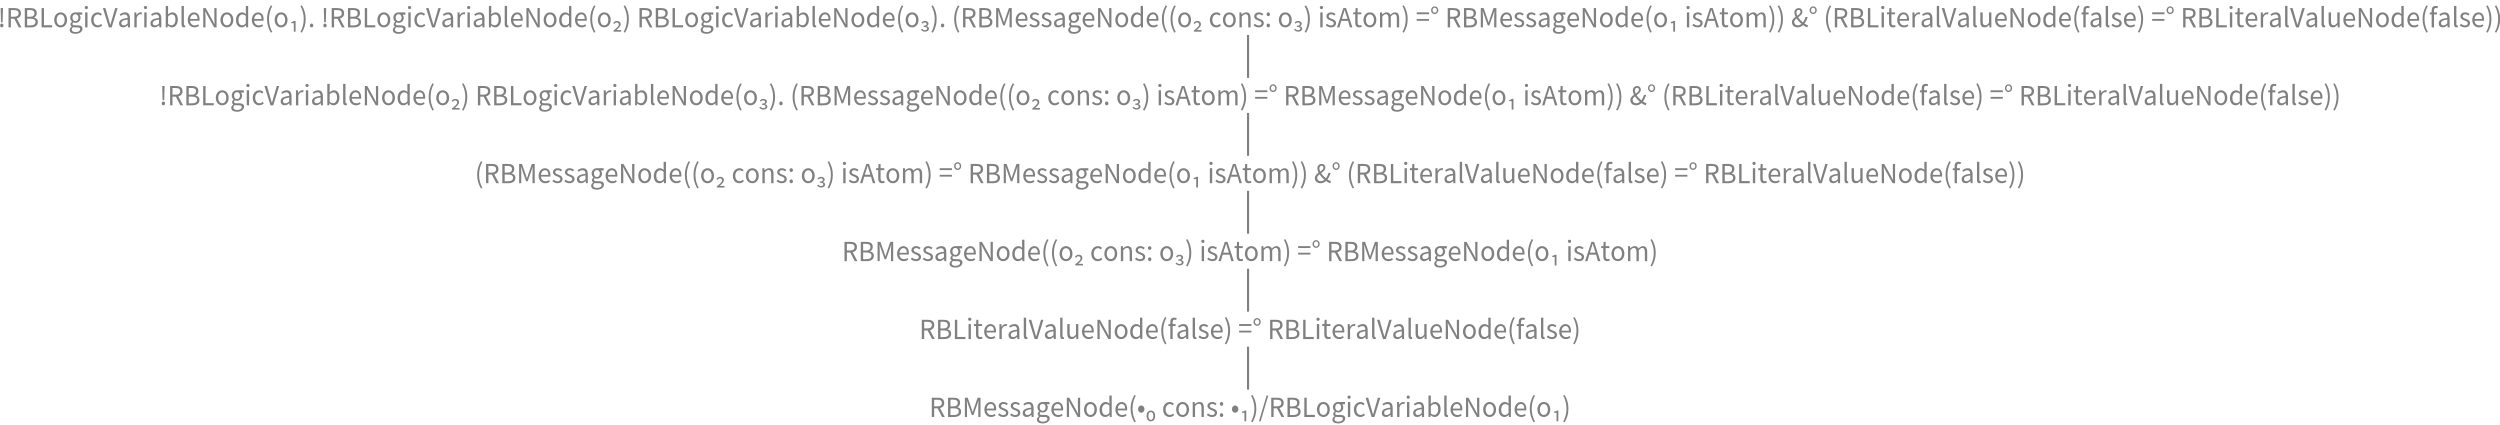 <?xml version="1.0" encoding="UTF-8"?>
<svg xmlns="http://www.w3.org/2000/svg" xmlns:xlink="http://www.w3.org/1999/xlink" width="1165.907pt" height="198.046pt" viewBox="0 0 1165.907 198.046" version="1.1">
<defs>
<g>
<symbol overflow="visible" id="glyph0-0">
<path style="stroke:none;" d="M 1.141 0 L 1.141 -8.797 L 7.703 -8.797 L 7.703 0 Z M 2.609 -0.766 L 6.203 -0.766 L 5.172 -2.531 L 4.453 -3.906 L 4.391 -3.906 L 3.641 -2.531 Z M 4.391 -5.156 L 4.453 -5.156 L 5.125 -6.406 L 6.062 -8 L 2.766 -8 L 3.703 -6.406 Z M 2 -1.453 L 3.781 -4.531 L 2 -7.625 Z M 6.812 -1.453 L 6.812 -7.625 L 5.047 -4.531 Z M 6.812 -1.453 "/>
</symbol>
<symbol overflow="visible" id="glyph0-1">
<path style="stroke:none;" d="M 1.203 0 L 1.203 -9 L 3.938 -9 C 4.375 -9 4.781 -8.957 5.156 -8.875 C 5.539 -8.789 5.867 -8.648 6.141 -8.453 C 6.41 -8.266 6.617 -8.016 6.766 -7.703 C 6.922 -7.398 7 -7.023 7 -6.578 C 7 -5.91 6.82 -5.375 6.469 -4.969 C 6.113 -4.57 5.633 -4.301 5.031 -4.156 L 7.25 0 L 6 0 L 3.891 -4.031 L 2.312 -4.031 L 2.312 0 Z M 2.312 -4.969 L 3.766 -4.969 C 4.453 -4.969 4.977 -5.098 5.344 -5.359 C 5.707 -5.629 5.891 -6.035 5.891 -6.578 C 5.891 -7.129 5.707 -7.516 5.344 -7.734 C 4.977 -7.953 4.453 -8.062 3.766 -8.062 L 2.312 -8.062 Z M 2.312 -4.969 "/>
</symbol>
<symbol overflow="visible" id="glyph0-2">
<path style="stroke:none;" d="M 1.203 0 L 1.203 -9 L 3.797 -9 C 4.242 -9 4.648 -8.957 5.016 -8.875 C 5.391 -8.789 5.707 -8.656 5.969 -8.469 C 6.227 -8.281 6.43 -8.039 6.578 -7.75 C 6.723 -7.457 6.797 -7.102 6.797 -6.688 C 6.797 -6.207 6.688 -5.773 6.469 -5.391 C 6.25 -5.016 5.93 -4.754 5.516 -4.609 L 5.516 -4.562 C 6.047 -4.469 6.473 -4.25 6.797 -3.906 C 7.129 -3.57 7.297 -3.109 7.297 -2.516 C 7.297 -2.086 7.219 -1.719 7.062 -1.406 C 6.906 -1.094 6.676 -0.832 6.375 -0.625 C 6.082 -0.414 5.734 -0.258 5.328 -0.156 C 4.922 -0.051 4.473 0 3.984 0 Z M 2.312 -4.953 L 3.594 -4.953 C 4.344 -4.953 4.879 -5.094 5.203 -5.375 C 5.535 -5.656 5.703 -6.039 5.703 -6.531 C 5.703 -7.082 5.531 -7.477 5.188 -7.719 C 4.844 -7.957 4.332 -8.078 3.656 -8.078 L 2.312 -8.078 Z M 2.312 -0.922 L 3.828 -0.922 C 4.578 -0.922 5.16 -1.051 5.578 -1.312 C 5.992 -1.582 6.203 -2 6.203 -2.562 C 6.203 -3.07 6 -3.445 5.594 -3.688 C 5.188 -3.926 4.598 -4.047 3.828 -4.047 L 2.312 -4.047 Z M 2.312 -0.922 "/>
</symbol>
<symbol overflow="visible" id="glyph0-3">
<path style="stroke:none;" d="M 1.203 0 L 1.203 -9 L 2.312 -9 L 2.312 -1 L 6.125 -1 L 6.125 0 Z M 1.203 0 "/>
</symbol>
<symbol overflow="visible" id="glyph0-4">
<path style="stroke:none;" d="M 1.094 0 L 1.094 -7 L 2.188 -7 L 2.188 0 Z M 1.656 -8.516 C 1.438 -8.516 1.254 -8.582 1.109 -8.719 C 0.961 -8.863 0.891 -9.047 0.891 -9.266 C 0.891 -9.484 0.961 -9.66 1.109 -9.797 C 1.254 -9.93 1.438 -10 1.656 -10 C 1.863 -10 2.039 -9.93 2.188 -9.797 C 2.332 -9.66 2.406 -9.484 2.406 -9.266 C 2.406 -9.047 2.332 -8.863 2.188 -8.719 C 2.039 -8.582 1.863 -8.516 1.656 -8.516 Z M 1.656 -8.516 "/>
</symbol>
<symbol overflow="visible" id="glyph0-5">
<path style="stroke:none;" d="M 3.125 0 C 2.781 0 2.488 -0.055 2.25 -0.172 C 2.02 -0.285 1.832 -0.441 1.688 -0.641 C 1.539 -0.836 1.438 -1.078 1.375 -1.359 C 1.312 -1.648 1.281 -1.961 1.281 -2.297 L 1.281 -6.109 L 0.312 -6.109 L 0.312 -7 L 1.328 -7 L 1.469 -9 L 2.391 -9 L 2.391 -7 L 4.125 -7 L 4.125 -6.109 L 2.391 -6.109 L 2.391 -2.281 C 2.391 -1.852 2.461 -1.52 2.609 -1.281 C 2.754 -1.051 3.016 -0.938 3.391 -0.938 C 3.504 -0.938 3.625 -0.957 3.75 -1 C 3.883 -1.039 4.008 -1.082 4.125 -1.125 L 4.328 -0.25 C 4.148 -0.188 3.957 -0.129 3.75 -0.078 C 3.539 -0.023 3.332 0 3.125 0 Z M 3.125 0 "/>
</symbol>
<symbol overflow="visible" id="glyph0-6">
<path style="stroke:none;" d="M 3.719 0 C 3.281 0 2.875 -0.078 2.5 -0.234 C 2.125 -0.398 1.797 -0.629 1.516 -0.922 C 1.234 -1.223 1.008 -1.586 0.844 -2.016 C 0.688 -2.453 0.609 -2.945 0.609 -3.5 C 0.609 -4.039 0.691 -4.523 0.859 -4.953 C 1.023 -5.391 1.242 -5.758 1.516 -6.062 C 1.785 -6.363 2.094 -6.594 2.438 -6.75 C 2.781 -6.914 3.141 -7 3.516 -7 C 3.922 -7 4.285 -6.922 4.609 -6.766 C 4.941 -6.617 5.211 -6.398 5.422 -6.109 C 5.641 -5.828 5.805 -5.488 5.922 -5.094 C 6.047 -4.695 6.109 -4.254 6.109 -3.766 C 6.109 -3.629 6.102 -3.504 6.094 -3.391 C 6.094 -3.273 6.082 -3.176 6.062 -3.094 L 1.688 -3.094 C 1.738 -2.426 1.957 -1.898 2.344 -1.516 C 2.727 -1.129 3.234 -0.938 3.859 -0.938 C 4.16 -0.938 4.441 -0.977 4.703 -1.062 C 4.973 -1.145 5.227 -1.266 5.469 -1.422 L 5.844 -0.703 C 5.562 -0.516 5.25 -0.348 4.906 -0.203 C 4.562 -0.066 4.164 0 3.719 0 Z M 1.672 -3.906 L 5.141 -3.906 C 5.141 -4.613 5 -5.148 4.719 -5.516 C 4.445 -5.891 4.055 -6.078 3.547 -6.078 C 3.316 -6.078 3.098 -6.023 2.891 -5.922 C 2.68 -5.828 2.488 -5.688 2.312 -5.5 C 2.145 -5.312 2.004 -5.082 1.891 -4.812 C 1.785 -4.551 1.711 -4.25 1.672 -3.906 Z M 1.672 -3.906 "/>
</symbol>
<symbol overflow="visible" id="glyph0-7">
<path style="stroke:none;" d="M 1.094 0 L 1.094 -7 L 2 -7 L 2.094 -5.75 L 2.125 -5.75 C 2.352 -6.125 2.625 -6.426 2.938 -6.656 C 3.25 -6.883 3.594 -7 3.969 -7 C 4.227 -7 4.461 -7.008 4.672 -7.031 L 4.453 -6.016 C 4.348 -6.055 4.25 -6.082 4.156 -6.094 C 4.07 -6.113 3.961 -6.125 3.828 -6.125 C 3.547 -6.125 3.254 -6 2.953 -5.75 C 2.66 -5.508 2.406 -5.094 2.188 -4.5 L 2.188 0 Z M 1.094 0 "/>
</symbol>
<symbol overflow="visible" id="glyph0-8">
<path style="stroke:none;" d="M 2.578 0 C 2.035 0 1.582 -0.16 1.219 -0.484 C 0.863 -0.816 0.688 -1.285 0.688 -1.891 C 0.688 -2.617 1 -3.176 1.625 -3.562 C 2.258 -3.957 3.273 -4.234 4.672 -4.391 C 4.672 -4.598 4.648 -4.801 4.609 -5 C 4.566 -5.195 4.492 -5.375 4.391 -5.531 C 4.297 -5.688 4.16 -5.812 3.984 -5.906 C 3.816 -6 3.598 -6.047 3.328 -6.047 C 2.953 -6.047 2.598 -5.973 2.266 -5.828 C 1.941 -5.68 1.656 -5.52 1.406 -5.344 L 0.969 -6.109 C 1.27 -6.316 1.641 -6.516 2.078 -6.703 C 2.516 -6.898 2.992 -7 3.516 -7 C 4.305 -7 4.879 -6.742 5.234 -6.234 C 5.586 -5.723 5.766 -5.039 5.766 -4.188 L 5.766 0 L 4.859 0 L 4.766 -0.984 L 4.734 -0.984 C 4.422 -0.711 4.086 -0.477 3.734 -0.281 C 3.379 -0.094 2.992 0 2.578 0 Z M 2.906 -0.938 C 3.219 -0.938 3.508 -1.008 3.781 -1.156 C 4.062 -1.301 4.359 -1.523 4.672 -1.828 L 4.672 -3.656 C 4.129 -3.582 3.672 -3.492 3.297 -3.391 C 2.93 -3.297 2.633 -3.18 2.406 -3.047 C 2.176 -2.91 2.008 -2.75 1.906 -2.562 C 1.812 -2.383 1.766 -2.195 1.766 -2 C 1.766 -1.613 1.875 -1.336 2.094 -1.172 C 2.312 -1.016 2.582 -0.938 2.906 -0.938 Z M 2.906 -0.938 "/>
</symbol>
<symbol overflow="visible" id="glyph0-9">
<path style="stroke:none;" d="M 2.25 0 C 1.832 0 1.535 -0.129 1.359 -0.391 C 1.18 -0.648 1.094 -1.023 1.094 -1.516 L 1.094 -10 L 2.188 -10 L 2.188 -1.453 C 2.188 -1.273 2.219 -1.145 2.281 -1.062 C 2.344 -0.988 2.414 -0.953 2.5 -0.953 C 2.531 -0.953 2.562 -0.953 2.594 -0.953 C 2.625 -0.953 2.672 -0.961 2.734 -0.984 L 2.875 -0.109 C 2.801 -0.078 2.719 -0.051 2.625 -0.031 C 2.531 -0.008 2.406 0 2.25 0 Z M 2.25 0 "/>
</symbol>
<symbol overflow="visible" id="glyph0-10">
<path style="stroke:none;" d="M 2.797 0 L 0 -9 L 1.188 -9 L 2.578 -4.156 C 2.742 -3.602 2.883 -3.102 3 -2.656 C 3.125 -2.207 3.27 -1.711 3.438 -1.172 L 3.484 -1.172 C 3.648 -1.711 3.797 -2.207 3.922 -2.656 C 4.047 -3.102 4.18 -3.602 4.328 -4.156 L 5.734 -9 L 6.859 -9 L 4.094 0 Z M 2.797 0 "/>
</symbol>
<symbol overflow="visible" id="glyph0-11">
<path style="stroke:none;" d="M 2.984 0 C 2.297 0 1.789 -0.223 1.469 -0.672 C 1.156 -1.129 1 -1.797 1 -2.672 L 1 -7 L 2.109 -7 L 2.109 -2.828 C 2.109 -2.18 2.203 -1.711 2.391 -1.422 C 2.578 -1.141 2.883 -1 3.312 -1 C 3.656 -1 3.953 -1.086 4.203 -1.266 C 4.461 -1.453 4.75 -1.75 5.062 -2.156 L 5.062 -7 L 6.156 -7 L 6.156 0 L 5.25 0 L 5.156 -1.234 L 5.125 -1.234 C 4.82 -0.859 4.504 -0.555 4.172 -0.328 C 3.836 -0.109 3.441 0 2.984 0 Z M 2.984 0 "/>
</symbol>
<symbol overflow="visible" id="glyph0-12">
<path style="stroke:none;" d="M 1.203 0 L 1.203 -9 L 2.344 -9 L 5.5 -3.344 L 6.453 -1.484 L 6.5 -1.484 C 6.477 -1.941 6.453 -2.414 6.422 -2.906 C 6.391 -3.395 6.375 -3.875 6.375 -4.344 L 6.375 -9 L 7.422 -9 L 7.422 0 L 6.281 0 L 3.109 -5.656 L 2.156 -7.516 L 2.109 -7.516 C 2.141 -7.055 2.172 -6.586 2.203 -6.109 C 2.234 -5.641 2.25 -5.172 2.25 -4.703 L 2.25 0 Z M 1.203 0 "/>
</symbol>
<symbol overflow="visible" id="glyph0-13">
<path style="stroke:none;" d="M 3.609 0 C 3.211 0 2.832 -0.078 2.469 -0.234 C 2.113 -0.391 1.797 -0.613 1.516 -0.906 C 1.242 -1.207 1.023 -1.578 0.859 -2.016 C 0.691 -2.453 0.609 -2.945 0.609 -3.5 C 0.609 -4.039 0.691 -4.531 0.859 -4.969 C 1.023 -5.406 1.242 -5.773 1.516 -6.078 C 1.797 -6.379 2.113 -6.609 2.469 -6.766 C 2.832 -6.922 3.211 -7 3.609 -7 C 4.016 -7 4.395 -6.922 4.75 -6.766 C 5.113 -6.609 5.43 -6.379 5.703 -6.078 C 5.984 -5.773 6.203 -5.406 6.359 -4.969 C 6.523 -4.531 6.609 -4.039 6.609 -3.5 C 6.609 -2.945 6.523 -2.453 6.359 -2.016 C 6.203 -1.578 5.984 -1.207 5.703 -0.906 C 5.43 -0.613 5.113 -0.391 4.75 -0.234 C 4.395 -0.078 4.016 0 3.609 0 Z M 3.609 -0.953 C 3.891 -0.953 4.145 -1.016 4.375 -1.141 C 4.602 -1.266 4.801 -1.438 4.969 -1.656 C 5.133 -1.883 5.258 -2.148 5.344 -2.453 C 5.438 -2.766 5.484 -3.113 5.484 -3.5 C 5.484 -3.863 5.438 -4.203 5.344 -4.516 C 5.258 -4.828 5.133 -5.098 4.969 -5.328 C 4.801 -5.555 4.602 -5.734 4.375 -5.859 C 4.145 -5.984 3.891 -6.047 3.609 -6.047 C 3.336 -6.047 3.082 -5.984 2.844 -5.859 C 2.613 -5.734 2.414 -5.555 2.25 -5.328 C 2.094 -5.098 1.969 -4.828 1.875 -4.516 C 1.789 -4.203 1.75 -3.863 1.75 -3.5 C 1.75 -3.113 1.789 -2.766 1.875 -2.453 C 1.969 -2.148 2.094 -1.883 2.25 -1.656 C 2.414 -1.438 2.613 -1.266 2.844 -1.141 C 3.082 -1.016 3.336 -0.953 3.609 -0.953 Z M 3.609 -0.953 "/>
</symbol>
<symbol overflow="visible" id="glyph0-14">
<path style="stroke:none;" d="M 3.312 0 C 2.488 0 1.832 -0.301 1.344 -0.906 C 0.863 -1.508 0.625 -2.375 0.625 -3.5 C 0.625 -4.031 0.703 -4.508 0.859 -4.938 C 1.016 -5.375 1.219 -5.742 1.469 -6.047 C 1.727 -6.348 2.023 -6.582 2.359 -6.75 C 2.703 -6.914 3.062 -7 3.438 -7 C 3.812 -7 4.133 -6.93 4.406 -6.797 C 4.688 -6.66 4.969 -6.469 5.25 -6.219 L 5.203 -7.391 L 5.203 -10 L 6.297 -10 L 6.297 0 L 5.391 0 L 5.297 -0.969 L 5.266 -0.969 C 5.004 -0.707 4.707 -0.477 4.375 -0.281 C 4.039 -0.094 3.688 0 3.312 0 Z M 3.547 -0.969 C 3.848 -0.969 4.129 -1.039 4.391 -1.188 C 4.66 -1.344 4.93 -1.57 5.203 -1.875 L 5.203 -5.344 C 4.922 -5.594 4.656 -5.77 4.406 -5.875 C 4.156 -5.977 3.895 -6.031 3.625 -6.031 C 3.363 -6.031 3.117 -5.969 2.891 -5.844 C 2.672 -5.719 2.473 -5.539 2.297 -5.312 C 2.129 -5.094 2 -4.828 1.906 -4.516 C 1.812 -4.211 1.766 -3.875 1.766 -3.5 C 1.766 -2.695 1.914 -2.07 2.219 -1.625 C 2.531 -1.188 2.973 -0.969 3.547 -0.969 Z M 3.547 -0.969 "/>
</symbol>
<symbol overflow="visible" id="glyph0-15">
<path style="stroke:none;" d="M 2.859 2.469 C 2.305 1.531 1.875 0.547 1.562 -0.484 C 1.25 -1.523 1.094 -2.664 1.094 -3.906 C 1.094 -5.145 1.25 -6.281 1.562 -7.312 C 1.875 -8.344 2.305 -9.332 2.859 -10.281 L 3.531 -9.953 C 3.02 -9.047 2.633 -8.078 2.375 -7.047 C 2.125 -6.023 2 -4.977 2 -3.906 C 2 -2.832 2.125 -1.781 2.375 -0.75 C 2.633 0.27 3.02 1.234 3.531 2.141 Z M 2.859 2.469 "/>
</symbol>
<symbol overflow="visible" id="glyph0-16">
<path style="stroke:none;" d="M 1.281 0 L 1.281 -6.062 L 0.406 -6.062 L 0.406 -6.938 L 1.281 -7 L 1.281 -7.969 C 1.281 -8.602 1.43 -9.098 1.734 -9.453 C 2.047 -9.816 2.523 -10 3.172 -10 C 3.379 -10 3.57 -9.977 3.75 -9.938 C 3.938 -9.895 4.102 -9.844 4.25 -9.781 L 4.016 -8.922 C 3.773 -9.016 3.531 -9.062 3.281 -9.062 C 2.676 -9.062 2.375 -8.68 2.375 -7.922 L 2.375 -7 L 3.75 -7 L 3.75 -6.062 L 2.375 -6.062 L 2.375 0 Z M 1.281 0 "/>
</symbol>
<symbol overflow="visible" id="glyph0-17">
<path style="stroke:none;" d="M 2.781 0 C 2.32 0 1.883 -0.086 1.469 -0.266 C 1.051 -0.453 0.688 -0.68 0.375 -0.953 L 0.922 -1.688 C 1.203 -1.457 1.488 -1.27 1.781 -1.125 C 2.082 -0.977 2.43 -0.906 2.828 -0.906 C 3.254 -0.906 3.57 -1.004 3.781 -1.203 C 4 -1.398 4.109 -1.645 4.109 -1.938 C 4.109 -2.113 4.062 -2.266 3.969 -2.391 C 3.883 -2.516 3.77 -2.625 3.625 -2.719 C 3.488 -2.812 3.332 -2.895 3.156 -2.969 C 2.977 -3.051 2.801 -3.129 2.625 -3.203 C 2.395 -3.285 2.164 -3.379 1.938 -3.484 C 1.707 -3.586 1.5 -3.711 1.312 -3.859 C 1.133 -4.004 0.984 -4.176 0.859 -4.375 C 0.742 -4.582 0.688 -4.828 0.688 -5.109 C 0.688 -5.379 0.738 -5.629 0.844 -5.859 C 0.945 -6.086 1.094 -6.285 1.281 -6.453 C 1.477 -6.629 1.711 -6.766 1.984 -6.859 C 2.266 -6.953 2.578 -7 2.922 -7 C 3.328 -7 3.703 -6.922 4.047 -6.766 C 4.391 -6.617 4.688 -6.438 4.938 -6.219 L 4.406 -5.516 C 4.188 -5.691 3.957 -5.832 3.719 -5.938 C 3.477 -6.039 3.219 -6.094 2.938 -6.094 C 2.52 -6.094 2.219 -5.992 2.031 -5.797 C 1.844 -5.609 1.75 -5.391 1.75 -5.141 C 1.75 -4.984 1.785 -4.848 1.859 -4.734 C 1.941 -4.629 2.051 -4.531 2.188 -4.438 C 2.32 -4.344 2.473 -4.266 2.641 -4.203 C 2.816 -4.141 3 -4.07 3.188 -4 C 3.414 -3.906 3.645 -3.805 3.875 -3.703 C 4.113 -3.609 4.328 -3.484 4.516 -3.328 C 4.703 -3.172 4.852 -2.984 4.969 -2.766 C 5.094 -2.555 5.156 -2.297 5.156 -1.984 C 5.156 -1.711 5.102 -1.457 5 -1.219 C 4.895 -0.977 4.742 -0.766 4.547 -0.578 C 4.348 -0.398 4.098 -0.258 3.797 -0.156 C 3.504 -0.051 3.164 0 2.781 0 Z M 2.781 0 "/>
</symbol>
<symbol overflow="visible" id="glyph0-18">
<path style="stroke:none;" d="M 1.188 2.469 L 0.5 2.141 C 1.02 1.234 1.406 0.27 1.656 -0.75 C 1.914 -1.781 2.047 -2.832 2.047 -3.906 C 2.047 -4.977 1.914 -6.023 1.656 -7.047 C 1.406 -8.078 1.02 -9.047 0.5 -9.953 L 1.188 -10.281 C 1.738 -9.332 2.172 -8.344 2.484 -7.312 C 2.797 -6.281 2.953 -5.145 2.953 -3.906 C 2.953 -2.664 2.797 -1.523 2.484 -0.484 C 2.172 0.547 1.738 1.531 1.188 2.469 Z M 1.188 2.469 "/>
</symbol>
<symbol overflow="visible" id="glyph0-19">
<path style="stroke:none;" d=""/>
</symbol>
<symbol overflow="visible" id="glyph0-20">
<path style="stroke:none;" d="M 0.453 -6.125 L 0.453 -7 L 6.172 -7 L 6.172 -6.125 Z M 0.453 -3.078 L 0.453 -3.922 L 6.172 -3.922 L 6.172 -3.078 Z M 0.453 -3.078 "/>
</symbol>
<symbol overflow="visible" id="glyph0-21">
<path style="stroke:none;" d="M 2.219 -6.188 C 1.988 -6.188 1.773 -6.227 1.578 -6.312 C 1.379 -6.395 1.203 -6.516 1.047 -6.672 C 0.891 -6.828 0.766 -7.016 0.672 -7.234 C 0.586 -7.461 0.547 -7.711 0.547 -7.984 C 0.547 -8.266 0.586 -8.516 0.672 -8.734 C 0.766 -8.961 0.891 -9.156 1.047 -9.312 C 1.203 -9.477 1.379 -9.602 1.578 -9.688 C 1.773 -9.77 1.988 -9.812 2.219 -9.812 C 2.438 -9.812 2.645 -9.77 2.844 -9.688 C 3.039 -9.602 3.219 -9.477 3.375 -9.312 C 3.531 -9.156 3.648 -8.961 3.734 -8.734 C 3.828 -8.516 3.875 -8.266 3.875 -7.984 C 3.875 -7.711 3.828 -7.461 3.734 -7.234 C 3.648 -7.016 3.531 -6.828 3.375 -6.672 C 3.219 -6.516 3.039 -6.395 2.844 -6.312 C 2.645 -6.227 2.438 -6.188 2.219 -6.188 Z M 2.219 -6.828 C 2.508 -6.828 2.75 -6.938 2.938 -7.156 C 3.125 -7.375 3.219 -7.648 3.219 -7.984 C 3.219 -8.336 3.125 -8.625 2.938 -8.844 C 2.75 -9.07 2.508 -9.188 2.219 -9.188 C 1.914 -9.188 1.672 -9.07 1.484 -8.844 C 1.305 -8.625 1.219 -8.336 1.219 -7.984 C 1.219 -7.648 1.305 -7.375 1.484 -7.156 C 1.672 -6.938 1.914 -6.828 2.219 -6.828 Z M 2.219 -6.828 "/>
</symbol>
<symbol overflow="visible" id="glyph0-22">
<path style="stroke:none;" d="M 1.547 -2.375 L 1.406 -7.688 L 1.375 -9 L 2.484 -9 L 2.453 -7.688 L 2.312 -2.375 Z M 1.938 0 C 1.707 0 1.516 -0.082 1.359 -0.25 C 1.211 -0.414 1.141 -0.625 1.141 -0.875 C 1.141 -1.145 1.211 -1.363 1.359 -1.531 C 1.516 -1.695 1.707 -1.781 1.938 -1.781 C 2.145 -1.781 2.328 -1.695 2.484 -1.531 C 2.641 -1.363 2.719 -1.145 2.719 -0.875 C 2.719 -0.625 2.641 -0.414 2.484 -0.25 C 2.328 -0.082 2.145 0 1.938 0 Z M 1.938 0 "/>
</symbol>
<symbol overflow="visible" id="glyph0-23">
<path style="stroke:none;" d="M 3.281 3 C 2.875 3 2.504 2.957 2.172 2.875 C 1.848 2.801 1.566 2.688 1.328 2.531 C 1.098 2.375 0.914 2.18 0.781 1.953 C 0.656 1.734 0.594 1.477 0.594 1.188 C 0.594 0.895 0.676 0.617 0.844 0.359 C 1.02 0.098 1.254 -0.133 1.547 -0.344 L 1.547 -0.406 C 1.391 -0.5 1.254 -0.629 1.141 -0.797 C 1.023 -0.973 0.969 -1.188 0.969 -1.438 C 0.969 -1.707 1.039 -1.941 1.188 -2.141 C 1.344 -2.348 1.504 -2.508 1.672 -2.625 L 1.672 -2.672 C 1.461 -2.859 1.27 -3.113 1.094 -3.438 C 0.926 -3.758 0.844 -4.125 0.844 -4.531 C 0.844 -4.914 0.906 -5.258 1.031 -5.562 C 1.156 -5.863 1.328 -6.117 1.547 -6.328 C 1.773 -6.547 2.035 -6.711 2.328 -6.828 C 2.629 -6.941 2.945 -7 3.281 -7 C 3.457 -7 3.625 -7 3.781 -7 C 3.938 -7 4.078 -7 4.203 -7 L 6.453 -7 L 6.453 -5.938 L 5.125 -5.938 C 5.27 -5.781 5.395 -5.578 5.5 -5.328 C 5.602 -5.078 5.656 -4.805 5.656 -4.516 C 5.656 -4.141 5.594 -3.805 5.469 -3.516 C 5.344 -3.223 5.172 -2.973 4.953 -2.766 C 4.742 -2.555 4.492 -2.395 4.203 -2.281 C 3.91 -2.164 3.602 -2.109 3.281 -2.109 C 3.113 -2.109 2.945 -2.129 2.781 -2.172 C 2.613 -2.211 2.457 -2.27 2.312 -2.344 C 2.188 -2.25 2.082 -2.145 2 -2.031 C 1.926 -1.926 1.891 -1.789 1.891 -1.625 C 1.891 -1.426 1.969 -1.266 2.125 -1.141 C 2.289 -1.016 2.594 -0.953 3.031 -0.953 L 4.297 -0.953 C 5.047 -0.953 5.609 -0.82 5.984 -0.562 C 6.367 -0.301 6.562 0.102 6.562 0.656 C 6.562 0.977 6.484 1.281 6.328 1.562 C 6.18 1.852 5.961 2.102 5.672 2.312 C 5.391 2.52 5.047 2.688 4.641 2.812 C 4.234 2.938 3.781 3 3.281 3 Z M 3.281 -2.891 C 3.469 -2.891 3.641 -2.926 3.797 -3 C 3.961 -3.07 4.109 -3.18 4.234 -3.328 C 4.367 -3.473 4.473 -3.645 4.547 -3.844 C 4.617 -4.051 4.656 -4.285 4.656 -4.547 C 4.656 -5.055 4.52 -5.453 4.25 -5.734 C 3.988 -6.016 3.664 -6.156 3.281 -6.156 C 2.895 -6.156 2.566 -6.016 2.297 -5.734 C 2.035 -5.453 1.906 -5.055 1.906 -4.547 C 1.906 -4.285 1.941 -4.051 2.016 -3.844 C 2.086 -3.645 2.188 -3.473 2.312 -3.328 C 2.438 -3.18 2.582 -3.07 2.75 -3 C 2.914 -2.926 3.094 -2.891 3.281 -2.891 Z M 3.438 2.203 C 3.75 2.203 4.031 2.16 4.281 2.078 C 4.539 2.004 4.758 1.906 4.938 1.781 C 5.113 1.664 5.25 1.52 5.344 1.344 C 5.438 1.176 5.484 1.004 5.484 0.828 C 5.484 0.523 5.375 0.312 5.156 0.188 C 4.938 0.062 4.613 0 4.188 0 L 3.062 0 C 2.938 0 2.801 -0.004 2.656 -0.016 C 2.508 -0.035 2.363 -0.066 2.219 -0.109 C 1.988 0.066 1.82 0.25 1.719 0.438 C 1.613 0.633 1.562 0.832 1.562 1.031 C 1.562 1.395 1.727 1.68 2.062 1.891 C 2.395 2.098 2.852 2.203 3.438 2.203 Z M 3.438 2.203 "/>
</symbol>
<symbol overflow="visible" id="glyph0-24">
<path style="stroke:none;" d="M 3.656 0 C 3.227 0 2.828 -0.078 2.453 -0.234 C 2.078 -0.391 1.754 -0.613 1.484 -0.906 C 1.211 -1.207 1 -1.578 0.844 -2.016 C 0.688 -2.453 0.609 -2.945 0.609 -3.5 C 0.609 -4.039 0.691 -4.531 0.859 -4.969 C 1.035 -5.406 1.266 -5.773 1.547 -6.078 C 1.828 -6.379 2.156 -6.609 2.531 -6.766 C 2.914 -6.922 3.316 -7 3.734 -7 C 4.16 -7 4.523 -6.914 4.828 -6.75 C 5.129 -6.594 5.395 -6.41 5.625 -6.203 L 5.062 -5.469 C 4.875 -5.633 4.676 -5.77 4.469 -5.875 C 4.258 -5.988 4.023 -6.047 3.766 -6.047 C 3.473 -6.047 3.203 -5.984 2.953 -5.859 C 2.703 -5.734 2.488 -5.555 2.312 -5.328 C 2.133 -5.098 1.992 -4.828 1.891 -4.516 C 1.797 -4.203 1.75 -3.863 1.75 -3.5 C 1.75 -3.113 1.797 -2.766 1.891 -2.453 C 1.992 -2.148 2.129 -1.883 2.297 -1.656 C 2.473 -1.438 2.688 -1.266 2.938 -1.141 C 3.188 -1.016 3.457 -0.953 3.75 -0.953 C 4.051 -0.953 4.328 -1.016 4.578 -1.141 C 4.828 -1.273 5.055 -1.438 5.266 -1.625 L 5.75 -0.875 C 5.445 -0.602 5.117 -0.391 4.766 -0.234 C 4.41 -0.078 4.039 0 3.656 0 Z M 3.656 0 "/>
</symbol>
<symbol overflow="visible" id="glyph0-25">
<path style="stroke:none;" d="M 3.953 0 C 3.648 0 3.336 -0.078 3.016 -0.234 C 2.691 -0.391 2.391 -0.602 2.109 -0.875 L 2.062 -0.875 L 1.969 0 L 1.094 0 L 1.094 -10 L 2.188 -10 L 2.188 -7.281 L 2.156 -6.047 C 2.445 -6.316 2.766 -6.539 3.109 -6.719 C 3.461 -6.906 3.82 -7 4.188 -7 C 4.602 -7 4.969 -6.914 5.281 -6.75 C 5.602 -6.594 5.875 -6.363 6.094 -6.062 C 6.312 -5.77 6.473 -5.414 6.578 -5 C 6.691 -4.582 6.75 -4.117 6.75 -3.609 C 6.75 -3.047 6.672 -2.539 6.516 -2.094 C 6.367 -1.645 6.164 -1.266 5.906 -0.953 C 5.656 -0.641 5.359 -0.398 5.016 -0.234 C 4.68 -0.078 4.328 0 3.953 0 Z M 3.766 -0.969 C 4.035 -0.969 4.281 -1.031 4.5 -1.156 C 4.727 -1.281 4.926 -1.453 5.094 -1.672 C 5.258 -1.898 5.391 -2.176 5.484 -2.5 C 5.578 -2.82 5.625 -3.188 5.625 -3.594 C 5.625 -3.957 5.594 -4.285 5.531 -4.578 C 5.469 -4.879 5.367 -5.133 5.234 -5.344 C 5.098 -5.562 4.922 -5.727 4.703 -5.844 C 4.484 -5.969 4.223 -6.031 3.922 -6.031 C 3.391 -6.031 2.812 -5.734 2.188 -5.141 L 2.188 -1.656 C 2.469 -1.406 2.75 -1.227 3.031 -1.125 C 3.312 -1.02 3.555 -0.969 3.766 -0.969 Z M 3.766 -0.969 "/>
</symbol>
<symbol overflow="visible" id="glyph0-26">
<path style="stroke:none;" d="M 2.297 2 L 2.297 -1.953 L 1.156 -1.953 L 1.156 -2.484 C 1.445 -2.547 1.691 -2.613 1.891 -2.688 C 2.086 -2.77 2.273 -2.875 2.453 -3 L 3.141 -3 L 3.141 2 Z M 2.297 2 "/>
</symbol>
<symbol overflow="visible" id="glyph0-27">
<path style="stroke:none;" d="M 1.672 0 C 1.441 0 1.25 -0.082 1.094 -0.25 C 0.938 -0.414 0.859 -0.625 0.859 -0.875 C 0.859 -1.145 0.938 -1.363 1.094 -1.531 C 1.25 -1.695 1.441 -1.781 1.672 -1.781 C 1.879 -1.781 2.062 -1.695 2.219 -1.531 C 2.375 -1.363 2.453 -1.145 2.453 -0.875 C 2.453 -0.625 2.375 -0.414 2.219 -0.25 C 2.062 -0.082 1.879 0 1.672 0 Z M 1.672 0 "/>
</symbol>
<symbol overflow="visible" id="glyph0-28">
<path style="stroke:none;" d="M 0.688 2 L 0.688 1.5 C 1.094 1.164 1.445 0.863 1.75 0.594 C 2.062 0.332 2.32 0.094 2.531 -0.125 C 2.738 -0.344 2.895 -0.547 3 -0.734 C 3.102 -0.922 3.156 -1.102 3.156 -1.281 C 3.156 -1.582 3.066 -1.82 2.891 -2 C 2.711 -2.188 2.469 -2.281 2.156 -2.281 C 1.938 -2.281 1.734 -2.211 1.547 -2.078 C 1.359 -1.953 1.191 -1.789 1.047 -1.594 L 0.531 -2.016 C 0.738 -2.305 0.988 -2.539 1.281 -2.719 C 1.582 -2.906 1.91 -3 2.266 -3 C 2.785 -3 3.203 -2.863 3.516 -2.594 C 3.836 -2.332 4 -1.945 4 -1.438 C 4 -1.207 3.945 -0.988 3.844 -0.781 C 3.75 -0.57 3.613 -0.359 3.438 -0.141 C 3.27 0.078 3.066 0.301 2.828 0.531 C 2.598 0.758 2.344 1.004 2.062 1.266 L 4.266 1.266 L 4.266 2 Z M 0.688 2 "/>
</symbol>
<symbol overflow="visible" id="glyph0-29">
<path style="stroke:none;" d="M 2.406 2 C 1.977 2 1.598 1.91 1.266 1.734 C 0.93 1.555 0.664 1.328 0.469 1.047 L 1.047 0.672 C 1.203 0.867 1.391 1.023 1.609 1.141 C 1.836 1.266 2.086 1.328 2.359 1.328 C 2.641 1.328 2.883 1.258 3.094 1.125 C 3.301 0.988 3.406 0.797 3.406 0.547 C 3.406 0.285 3.258 0.094 2.969 -0.031 C 2.688 -0.164 2.289 -0.234 1.781 -0.234 L 1.781 -0.766 C 2.238 -0.766 2.586 -0.844 2.828 -1 C 3.078 -1.156 3.203 -1.348 3.203 -1.578 C 3.203 -1.797 3.113 -1.973 2.938 -2.109 C 2.758 -2.242 2.531 -2.312 2.25 -2.312 C 2.051 -2.312 1.863 -2.258 1.688 -2.156 C 1.508 -2.051 1.348 -1.922 1.203 -1.766 L 0.688 -2.156 C 0.914 -2.414 1.164 -2.617 1.438 -2.766 C 1.707 -2.922 2.023 -3 2.391 -3 C 2.609 -3 2.816 -2.969 3.016 -2.906 C 3.211 -2.852 3.383 -2.77 3.531 -2.656 C 3.688 -2.551 3.805 -2.422 3.891 -2.266 C 3.984 -2.109 4.031 -1.922 4.031 -1.703 C 4.031 -1.422 3.945 -1.18 3.781 -0.984 C 3.613 -0.797 3.395 -0.645 3.125 -0.531 C 3.426 -0.477 3.688 -0.352 3.906 -0.156 C 4.133 0.039 4.25 0.297 4.25 0.609 C 4.25 0.828 4.195 1.02 4.094 1.188 C 4 1.352 3.867 1.5 3.703 1.625 C 3.535 1.75 3.336 1.844 3.109 1.906 C 2.879 1.969 2.645 2 2.406 2 Z M 2.406 2 "/>
</symbol>
<symbol overflow="visible" id="glyph0-30">
<path style="stroke:none;" d="M 1.203 0 L 1.203 -9 L 2.531 -9 L 4.219 -4.188 C 4.32 -3.883 4.422 -3.57 4.516 -3.25 C 4.617 -2.938 4.727 -2.625 4.844 -2.312 L 4.891 -2.312 C 4.992 -2.625 5.094 -2.938 5.188 -3.25 C 5.281 -3.57 5.379 -3.883 5.484 -4.188 L 7.141 -9 L 8.484 -9 L 8.484 0 L 7.453 0 L 7.453 -4.953 C 7.453 -5.348 7.469 -5.785 7.5 -6.266 C 7.539 -6.754 7.57 -7.203 7.594 -7.609 L 7.547 -7.609 L 6.844 -5.562 L 5.203 -0.906 L 4.469 -0.906 L 2.812 -5.562 L 2.125 -7.609 L 2.062 -7.609 C 2.094 -7.203 2.125 -6.754 2.156 -6.266 C 2.188 -5.785 2.203 -5.348 2.203 -4.953 L 2.203 0 Z M 1.203 0 "/>
</symbol>
<symbol overflow="visible" id="glyph0-31">
<path style="stroke:none;" d="M 1.094 0 L 1.094 -7 L 2 -7 L 2.094 -6.016 L 2.125 -6.016 C 2.438 -6.297 2.766 -6.531 3.109 -6.719 C 3.453 -6.906 3.852 -7 4.312 -7 C 4.988 -7 5.484 -6.77 5.797 -6.312 C 6.117 -5.863 6.281 -5.203 6.281 -4.328 L 6.281 0 L 5.188 0 L 5.188 -4.297 C 5.188 -4.953 5.086 -5.426 4.891 -5.719 C 4.691 -6.02 4.379 -6.172 3.953 -6.172 C 3.617 -6.172 3.32 -6.078 3.062 -5.891 C 2.801 -5.711 2.508 -5.445 2.188 -5.094 L 2.188 0 Z M 1.094 0 "/>
</symbol>
<symbol overflow="visible" id="glyph0-32">
<path style="stroke:none;" d="M 1.672 -5.234 C 1.441 -5.234 1.25 -5.312 1.094 -5.469 C 0.938 -5.633 0.859 -5.848 0.859 -6.109 C 0.859 -6.379 0.938 -6.594 1.094 -6.75 C 1.25 -6.914 1.441 -7 1.672 -7 C 1.879 -7 2.062 -6.914 2.219 -6.75 C 2.375 -6.594 2.453 -6.379 2.453 -6.109 C 2.453 -5.848 2.375 -5.633 2.219 -5.469 C 2.062 -5.312 1.879 -5.234 1.672 -5.234 Z M 1.672 0 C 1.441 0 1.25 -0.082 1.094 -0.25 C 0.938 -0.414 0.859 -0.625 0.859 -0.875 C 0.859 -1.145 0.938 -1.363 1.094 -1.531 C 1.25 -1.695 1.441 -1.781 1.672 -1.781 C 1.879 -1.781 2.062 -1.695 2.219 -1.531 C 2.375 -1.363 2.453 -1.145 2.453 -0.875 C 2.453 -0.625 2.375 -0.414 2.219 -0.25 C 2.062 -0.082 1.879 0 1.672 0 Z M 1.672 0 "/>
</symbol>
<symbol overflow="visible" id="glyph0-33">
<path style="stroke:none;" d="M 2.703 -5.266 L 2.297 -3.969 L 4.922 -3.969 L 4.5 -5.266 C 4.344 -5.734 4.191 -6.203 4.047 -6.672 C 3.91 -7.141 3.77 -7.625 3.625 -8.125 L 3.578 -8.125 C 3.441 -7.625 3.301 -7.141 3.156 -6.672 C 3.02 -6.203 2.867 -5.734 2.703 -5.266 Z M 0.047 0 L 3 -9 L 4.25 -9 L 7.203 0 L 6.031 0 L 5.203 -3.031 L 2.016 -3.031 L 1.172 0 Z M 0.047 0 "/>
</symbol>
<symbol overflow="visible" id="glyph0-34">
<path style="stroke:none;" d="M 1.094 0 L 1.094 -7 L 2 -7 L 2.094 -6.016 L 2.125 -6.016 C 2.414 -6.297 2.727 -6.531 3.062 -6.719 C 3.395 -6.906 3.754 -7 4.141 -7 C 4.641 -7 5.031 -6.898 5.312 -6.703 C 5.594 -6.504 5.801 -6.223 5.938 -5.859 C 6.27 -6.203 6.609 -6.477 6.953 -6.688 C 7.297 -6.895 7.664 -7 8.062 -7 C 8.727 -7 9.223 -6.77 9.547 -6.312 C 9.867 -5.863 10.031 -5.203 10.031 -4.328 L 10.031 0 L 8.938 0 L 8.938 -4.297 C 8.938 -4.953 8.836 -5.426 8.641 -5.719 C 8.453 -6.02 8.156 -6.172 7.75 -6.172 C 7.258 -6.172 6.719 -5.812 6.125 -5.094 L 6.125 0 L 5.031 0 L 5.031 -4.297 C 5.031 -4.953 4.93 -5.426 4.734 -5.719 C 4.535 -6.02 4.227 -6.172 3.812 -6.172 C 3.32 -6.172 2.781 -5.812 2.188 -5.094 L 2.188 0 Z M 1.094 0 "/>
</symbol>
<symbol overflow="visible" id="glyph0-35">
<path style="stroke:none;" d="M 3.094 0 C 2.695 0 2.332 -0.055 2 -0.172 C 1.676 -0.297 1.395 -0.461 1.156 -0.672 C 0.926 -0.891 0.742 -1.145 0.609 -1.438 C 0.484 -1.727 0.422 -2.051 0.422 -2.406 C 0.422 -2.695 0.469 -2.961 0.562 -3.203 C 0.656 -3.441 0.781 -3.66 0.938 -3.859 C 1.102 -4.055 1.289 -4.242 1.5 -4.422 C 1.707 -4.598 1.922 -4.758 2.141 -4.906 C 1.961 -5.27 1.82 -5.617 1.719 -5.953 C 1.625 -6.297 1.578 -6.625 1.578 -6.938 C 1.578 -7.227 1.625 -7.492 1.719 -7.734 C 1.812 -7.984 1.945 -8.203 2.125 -8.391 C 2.312 -8.578 2.523 -8.723 2.766 -8.828 C 3.016 -8.941 3.289 -9 3.594 -9 C 4.133 -9 4.555 -8.836 4.859 -8.516 C 5.16 -8.203 5.312 -7.789 5.312 -7.281 C 5.312 -7 5.254 -6.738 5.141 -6.5 C 5.023 -6.258 4.875 -6.035 4.688 -5.828 C 4.5 -5.629 4.285 -5.438 4.047 -5.25 C 3.816 -5.07 3.582 -4.895 3.344 -4.719 C 3.625 -4.27 3.957 -3.844 4.344 -3.438 C 4.738 -3.031 5.145 -2.656 5.562 -2.312 C 5.82 -2.664 6.055 -3.051 6.266 -3.469 C 6.473 -3.895 6.645 -4.352 6.781 -4.844 L 7.812 -4.844 C 7.633 -4.281 7.422 -3.742 7.172 -3.234 C 6.922 -2.723 6.625 -2.238 6.281 -1.781 C 6.582 -1.582 6.867 -1.414 7.141 -1.281 C 7.422 -1.145 7.68 -1.039 7.922 -0.969 L 7.625 0 C 7.312 -0.094 6.984 -0.223 6.641 -0.391 C 6.305 -0.555 5.961 -0.773 5.609 -1.047 C 5.273 -0.723 4.898 -0.469 4.484 -0.281 C 4.066 -0.094 3.602 0 3.094 0 Z M 2.516 -6.922 C 2.516 -6.691 2.551 -6.453 2.625 -6.203 C 2.707 -5.953 2.812 -5.695 2.938 -5.438 C 3.125 -5.562 3.305 -5.691 3.484 -5.828 C 3.672 -5.961 3.832 -6.102 3.969 -6.25 C 4.113 -6.395 4.223 -6.547 4.297 -6.703 C 4.379 -6.859 4.422 -7.035 4.422 -7.234 C 4.422 -7.484 4.352 -7.703 4.219 -7.891 C 4.094 -8.078 3.883 -8.172 3.594 -8.172 C 3.27 -8.172 3.008 -8.051 2.812 -7.812 C 2.613 -7.582 2.516 -7.285 2.516 -6.922 Z M 3.219 -0.938 C 3.52 -0.938 3.805 -0.992 4.078 -1.109 C 4.348 -1.234 4.613 -1.406 4.875 -1.625 C 4.445 -1.988 4.035 -2.383 3.641 -2.812 C 3.242 -3.25 2.891 -3.703 2.578 -4.172 C 2.273 -3.922 2.02 -3.664 1.812 -3.406 C 1.602 -3.145 1.5 -2.844 1.5 -2.5 C 1.5 -2.27 1.539 -2.055 1.625 -1.859 C 1.719 -1.672 1.836 -1.504 1.984 -1.359 C 2.141 -1.223 2.32 -1.117 2.531 -1.047 C 2.75 -0.973 2.977 -0.938 3.219 -0.938 Z M 3.219 -0.938 "/>
</symbol>
<symbol overflow="visible" id="glyph0-36">
<path style="stroke:none;" d="M 2.031 -2 C 1.82 -2 1.629 -2.035 1.453 -2.109 C 1.273 -2.191 1.113 -2.305 0.969 -2.453 C 0.832 -2.609 0.723 -2.785 0.641 -2.984 C 0.566 -3.191 0.531 -3.422 0.531 -3.672 C 0.531 -3.93 0.566 -4.164 0.641 -4.375 C 0.723 -4.582 0.832 -4.758 0.969 -4.906 C 1.113 -5.051 1.273 -5.164 1.453 -5.25 C 1.629 -5.332 1.82 -5.375 2.031 -5.375 C 2.219 -5.375 2.398 -5.332 2.578 -5.25 C 2.766 -5.164 2.926 -5.051 3.062 -4.906 C 3.207 -4.758 3.316 -4.582 3.391 -4.375 C 3.473 -4.164 3.516 -3.93 3.516 -3.672 C 3.516 -3.422 3.473 -3.191 3.391 -2.984 C 3.316 -2.785 3.207 -2.609 3.062 -2.453 C 2.926 -2.305 2.766 -2.191 2.578 -2.109 C 2.398 -2.035 2.219 -2 2.031 -2 Z M 2.031 -2 "/>
</symbol>
<symbol overflow="visible" id="glyph0-37">
<path style="stroke:none;" d="M 2.453 2 C 1.848 2 1.363 1.781 1 1.344 C 0.645 0.914 0.469 0.301 0.469 -0.5 C 0.469 -1.312 0.645 -1.93 1 -2.359 C 1.363 -2.785 1.848 -3 2.453 -3 C 3.047 -3 3.523 -2.785 3.891 -2.359 C 4.254 -1.93 4.438 -1.312 4.438 -0.5 C 4.438 0.301 4.254 0.914 3.891 1.344 C 3.523 1.781 3.047 2 2.453 2 Z M 2.453 1.328 C 2.785 1.328 3.055 1.172 3.266 0.859 C 3.484 0.547 3.594 0.094 3.594 -0.5 C 3.594 -1.113 3.484 -1.566 3.266 -1.859 C 3.055 -2.16 2.785 -2.312 2.453 -2.312 C 2.109 -2.312 1.828 -2.16 1.609 -1.859 C 1.398 -1.566 1.297 -1.113 1.297 -0.5 C 1.297 0.094 1.398 0.547 1.609 0.859 C 1.828 1.172 2.109 1.328 2.453 1.328 Z M 2.453 1.328 "/>
</symbol>
<symbol overflow="visible" id="glyph0-38">
<path style="stroke:none;" d="M 0.141 2 L 3.688 -10 L 4.484 -10 L 0.938 2 Z M 0.141 2 "/>
</symbol>
</g>
</defs>
<g id="surface3222">
<g style="fill:rgb(50.049%,50.049%,50.049%);fill-opacity:1;">
  <use xlink:href="#glyph0-1" x="428.693" y="158.133"/>
  <use xlink:href="#glyph0-2" x="436.28" y="158.133"/>
  <use xlink:href="#glyph0-3" x="444.12" y="158.133"/>
  <use xlink:href="#glyph0-4" x="450.6" y="158.133"/>
  <use xlink:href="#glyph0-5" x="453.88" y="158.133"/>
  <use xlink:href="#glyph0-6" x="458.387" y="158.133"/>
  <use xlink:href="#glyph0-7" x="465" y="158.133"/>
  <use xlink:href="#glyph0-8" x="469.627" y="158.133"/>
  <use xlink:href="#glyph0-9" x="476.347" y="158.133"/>
  <use xlink:href="#glyph0-10" x="479.747" y="158.133"/>
  <use xlink:href="#glyph0-8" x="486.613" y="158.133"/>
  <use xlink:href="#glyph0-9" x="493.333" y="158.133"/>
  <use xlink:href="#glyph0-11" x="496.733" y="158.133"/>
  <use xlink:href="#glyph0-6" x="503.987" y="158.133"/>
  <use xlink:href="#glyph0-12" x="510.6" y="158.133"/>
  <use xlink:href="#glyph0-13" x="519.227" y="158.133"/>
  <use xlink:href="#glyph0-14" x="526.453" y="158.133"/>
  <use xlink:href="#glyph0-6" x="533.853" y="158.133"/>
  <use xlink:href="#glyph0-15" x="540.467" y="158.133"/>
  <use xlink:href="#glyph0-16" x="544.507" y="158.133"/>
  <use xlink:href="#glyph0-8" x="548.4" y="158.133"/>
  <use xlink:href="#glyph0-9" x="555.12" y="158.133"/>
  <use xlink:href="#glyph0-17" x="558.52" y="158.133"/>
  <use xlink:href="#glyph0-6" x="564.107" y="158.133"/>
  <use xlink:href="#glyph0-18" x="570.72" y="158.133"/>
  <use xlink:href="#glyph0-19" x="574.76" y="158.133"/>
  <use xlink:href="#glyph0-20" x="577.427" y="158.133"/>
  <use xlink:href="#glyph0-21" x="584.053" y="158.133"/>
  <use xlink:href="#glyph0-19" x="588.467" y="158.133"/>
  <use xlink:href="#glyph0-1" x="591.133" y="158.133"/>
  <use xlink:href="#glyph0-2" x="598.72" y="158.133"/>
  <use xlink:href="#glyph0-3" x="606.56" y="158.133"/>
  <use xlink:href="#glyph0-4" x="613.04" y="158.133"/>
  <use xlink:href="#glyph0-5" x="616.32" y="158.133"/>
  <use xlink:href="#glyph0-6" x="620.827" y="158.133"/>
  <use xlink:href="#glyph0-7" x="627.44" y="158.133"/>
  <use xlink:href="#glyph0-8" x="632.067" y="158.133"/>
  <use xlink:href="#glyph0-9" x="638.787" y="158.133"/>
  <use xlink:href="#glyph0-10" x="642.187" y="158.133"/>
  <use xlink:href="#glyph0-8" x="649.053" y="158.133"/>
  <use xlink:href="#glyph0-9" x="655.773" y="158.133"/>
  <use xlink:href="#glyph0-11" x="659.173" y="158.133"/>
  <use xlink:href="#glyph0-6" x="666.427" y="158.133"/>
  <use xlink:href="#glyph0-12" x="673.04" y="158.133"/>
  <use xlink:href="#glyph0-13" x="681.667" y="158.133"/>
  <use xlink:href="#glyph0-14" x="688.893" y="158.133"/>
  <use xlink:href="#glyph0-6" x="696.293" y="158.133"/>
  <use xlink:href="#glyph0-15" x="702.907" y="158.133"/>
  <use xlink:href="#glyph0-16" x="706.947" y="158.133"/>
  <use xlink:href="#glyph0-8" x="710.84" y="158.133"/>
  <use xlink:href="#glyph0-9" x="717.56" y="158.133"/>
  <use xlink:href="#glyph0-17" x="720.96" y="158.133"/>
  <use xlink:href="#glyph0-6" x="726.547" y="158.133"/>
  <use xlink:href="#glyph0-18" x="733.16" y="158.133"/>
</g>
<g style="fill:rgb(50.049%,50.049%,50.049%);fill-opacity:1;">
  <use xlink:href="#glyph0-22" x="-1.087" y="12.769"/>
  <use xlink:href="#glyph0-1" x="2.767" y="12.769"/>
  <use xlink:href="#glyph0-2" x="10.353" y="12.769"/>
  <use xlink:href="#glyph0-3" x="18.193" y="12.769"/>
  <use xlink:href="#glyph0-13" x="24.673" y="12.769"/>
  <use xlink:href="#glyph0-23" x="31.9" y="12.769"/>
  <use xlink:href="#glyph0-4" x="38.62" y="12.769"/>
  <use xlink:href="#glyph0-24" x="41.9" y="12.769"/>
  <use xlink:href="#glyph0-10" x="47.98" y="12.769"/>
  <use xlink:href="#glyph0-8" x="54.847" y="12.769"/>
  <use xlink:href="#glyph0-7" x="61.567" y="12.769"/>
  <use xlink:href="#glyph0-4" x="66.193" y="12.769"/>
  <use xlink:href="#glyph0-8" x="69.473" y="12.769"/>
  <use xlink:href="#glyph0-25" x="76.193" y="12.769"/>
  <use xlink:href="#glyph0-9" x="83.567" y="12.769"/>
  <use xlink:href="#glyph0-6" x="86.967" y="12.769"/>
  <use xlink:href="#glyph0-12" x="93.58" y="12.769"/>
  <use xlink:href="#glyph0-13" x="102.207" y="12.769"/>
  <use xlink:href="#glyph0-14" x="109.433" y="12.769"/>
  <use xlink:href="#glyph0-6" x="116.833" y="12.769"/>
  <use xlink:href="#glyph0-15" x="123.447" y="12.769"/>
  <use xlink:href="#glyph0-13" x="127.487" y="12.769"/>
  <use xlink:href="#glyph0-26" x="134.713" y="12.769"/>
  <use xlink:href="#glyph0-18" x="139.607" y="12.769"/>
  <use xlink:href="#glyph0-27" x="143.647" y="12.769"/>
  <use xlink:href="#glyph0-19" x="146.967" y="12.769"/>
  <use xlink:href="#glyph0-22" x="149.633" y="12.769"/>
  <use xlink:href="#glyph0-1" x="153.487" y="12.769"/>
  <use xlink:href="#glyph0-2" x="161.073" y="12.769"/>
  <use xlink:href="#glyph0-3" x="168.913" y="12.769"/>
  <use xlink:href="#glyph0-13" x="175.393" y="12.769"/>
  <use xlink:href="#glyph0-23" x="182.62" y="12.769"/>
  <use xlink:href="#glyph0-4" x="189.34" y="12.769"/>
  <use xlink:href="#glyph0-24" x="192.62" y="12.769"/>
  <use xlink:href="#glyph0-10" x="198.7" y="12.769"/>
  <use xlink:href="#glyph0-8" x="205.567" y="12.769"/>
  <use xlink:href="#glyph0-7" x="212.287" y="12.769"/>
  <use xlink:href="#glyph0-4" x="216.913" y="12.769"/>
  <use xlink:href="#glyph0-8" x="220.193" y="12.769"/>
  <use xlink:href="#glyph0-25" x="226.913" y="12.769"/>
  <use xlink:href="#glyph0-9" x="234.287" y="12.769"/>
  <use xlink:href="#glyph0-6" x="237.687" y="12.769"/>
  <use xlink:href="#glyph0-12" x="244.3" y="12.769"/>
  <use xlink:href="#glyph0-13" x="252.927" y="12.769"/>
  <use xlink:href="#glyph0-14" x="260.153" y="12.769"/>
  <use xlink:href="#glyph0-6" x="267.553" y="12.769"/>
  <use xlink:href="#glyph0-15" x="274.167" y="12.769"/>
  <use xlink:href="#glyph0-13" x="278.207" y="12.769"/>
  <use xlink:href="#glyph0-28" x="285.433" y="12.769"/>
  <use xlink:href="#glyph0-18" x="290.327" y="12.769"/>
  <use xlink:href="#glyph0-19" x="294.367" y="12.769"/>
  <use xlink:href="#glyph0-1" x="297.033" y="12.769"/>
  <use xlink:href="#glyph0-2" x="304.62" y="12.769"/>
  <use xlink:href="#glyph0-3" x="312.46" y="12.769"/>
  <use xlink:href="#glyph0-13" x="318.94" y="12.769"/>
  <use xlink:href="#glyph0-23" x="326.167" y="12.769"/>
  <use xlink:href="#glyph0-4" x="332.887" y="12.769"/>
  <use xlink:href="#glyph0-24" x="336.167" y="12.769"/>
  <use xlink:href="#glyph0-10" x="342.247" y="12.769"/>
  <use xlink:href="#glyph0-8" x="349.113" y="12.769"/>
  <use xlink:href="#glyph0-7" x="355.833" y="12.769"/>
  <use xlink:href="#glyph0-4" x="360.46" y="12.769"/>
  <use xlink:href="#glyph0-8" x="363.74" y="12.769"/>
  <use xlink:href="#glyph0-25" x="370.46" y="12.769"/>
  <use xlink:href="#glyph0-9" x="377.833" y="12.769"/>
  <use xlink:href="#glyph0-6" x="381.233" y="12.769"/>
  <use xlink:href="#glyph0-12" x="387.847" y="12.769"/>
  <use xlink:href="#glyph0-13" x="396.473" y="12.769"/>
  <use xlink:href="#glyph0-14" x="403.7" y="12.769"/>
  <use xlink:href="#glyph0-6" x="411.1" y="12.769"/>
  <use xlink:href="#glyph0-15" x="417.713" y="12.769"/>
  <use xlink:href="#glyph0-13" x="421.753" y="12.769"/>
  <use xlink:href="#glyph0-29" x="428.98" y="12.769"/>
  <use xlink:href="#glyph0-18" x="433.873" y="12.769"/>
  <use xlink:href="#glyph0-27" x="437.913" y="12.769"/>
  <use xlink:href="#glyph0-19" x="441.233" y="12.769"/>
  <use xlink:href="#glyph0-15" x="443.9" y="12.769"/>
  <use xlink:href="#glyph0-1" x="447.94" y="12.769"/>
  <use xlink:href="#glyph0-2" x="455.527" y="12.769"/>
  <use xlink:href="#glyph0-30" x="463.367" y="12.769"/>
  <use xlink:href="#glyph0-6" x="473.06" y="12.769"/>
  <use xlink:href="#glyph0-17" x="479.673" y="12.769"/>
  <use xlink:href="#glyph0-17" x="485.26" y="12.769"/>
  <use xlink:href="#glyph0-8" x="490.847" y="12.769"/>
  <use xlink:href="#glyph0-23" x="497.567" y="12.769"/>
  <use xlink:href="#glyph0-6" x="504.287" y="12.769"/>
  <use xlink:href="#glyph0-12" x="510.9" y="12.769"/>
  <use xlink:href="#glyph0-13" x="519.527" y="12.769"/>
  <use xlink:href="#glyph0-14" x="526.753" y="12.769"/>
  <use xlink:href="#glyph0-6" x="534.153" y="12.769"/>
  <use xlink:href="#glyph0-15" x="540.767" y="12.769"/>
  <use xlink:href="#glyph0-15" x="544.807" y="12.769"/>
  <use xlink:href="#glyph0-13" x="548.847" y="12.769"/>
  <use xlink:href="#glyph0-28" x="556.073" y="12.769"/>
  <use xlink:href="#glyph0-19" x="560.967" y="12.769"/>
  <use xlink:href="#glyph0-24" x="563.633" y="12.769"/>
  <use xlink:href="#glyph0-13" x="569.713" y="12.769"/>
  <use xlink:href="#glyph0-31" x="576.94" y="12.769"/>
  <use xlink:href="#glyph0-17" x="584.233" y="12.769"/>
  <use xlink:href="#glyph0-32" x="589.82" y="12.769"/>
  <use xlink:href="#glyph0-19" x="593.14" y="12.769"/>
  <use xlink:href="#glyph0-13" x="595.807" y="12.769"/>
  <use xlink:href="#glyph0-29" x="603.033" y="12.769"/>
  <use xlink:href="#glyph0-18" x="607.927" y="12.769"/>
  <use xlink:href="#glyph0-19" x="611.967" y="12.769"/>
  <use xlink:href="#glyph0-4" x="614.633" y="12.769"/>
  <use xlink:href="#glyph0-17" x="617.913" y="12.769"/>
  <use xlink:href="#glyph0-33" x="623.5" y="12.769"/>
  <use xlink:href="#glyph0-5" x="630.753" y="12.769"/>
  <use xlink:href="#glyph0-13" x="635.26" y="12.769"/>
  <use xlink:href="#glyph0-34" x="642.487" y="12.769"/>
  <use xlink:href="#glyph0-18" x="653.54" y="12.769"/>
  <use xlink:href="#glyph0-19" x="657.58" y="12.769"/>
  <use xlink:href="#glyph0-20" x="660.247" y="12.769"/>
  <use xlink:href="#glyph0-21" x="666.873" y="12.769"/>
  <use xlink:href="#glyph0-19" x="671.287" y="12.769"/>
  <use xlink:href="#glyph0-1" x="673.953" y="12.769"/>
  <use xlink:href="#glyph0-2" x="681.54" y="12.769"/>
  <use xlink:href="#glyph0-30" x="689.38" y="12.769"/>
  <use xlink:href="#glyph0-6" x="699.073" y="12.769"/>
  <use xlink:href="#glyph0-17" x="705.687" y="12.769"/>
  <use xlink:href="#glyph0-17" x="711.273" y="12.769"/>
  <use xlink:href="#glyph0-8" x="716.86" y="12.769"/>
  <use xlink:href="#glyph0-23" x="723.58" y="12.769"/>
  <use xlink:href="#glyph0-6" x="730.3" y="12.769"/>
  <use xlink:href="#glyph0-12" x="736.913" y="12.769"/>
  <use xlink:href="#glyph0-13" x="745.54" y="12.769"/>
  <use xlink:href="#glyph0-14" x="752.767" y="12.769"/>
  <use xlink:href="#glyph0-6" x="760.167" y="12.769"/>
  <use xlink:href="#glyph0-15" x="766.78" y="12.769"/>
  <use xlink:href="#glyph0-13" x="770.82" y="12.769"/>
  <use xlink:href="#glyph0-26" x="778.047" y="12.769"/>
  <use xlink:href="#glyph0-19" x="782.94" y="12.769"/>
  <use xlink:href="#glyph0-4" x="785.607" y="12.769"/>
  <use xlink:href="#glyph0-17" x="788.887" y="12.769"/>
  <use xlink:href="#glyph0-33" x="794.473" y="12.769"/>
  <use xlink:href="#glyph0-5" x="801.727" y="12.769"/>
  <use xlink:href="#glyph0-13" x="806.233" y="12.769"/>
  <use xlink:href="#glyph0-34" x="813.46" y="12.769"/>
  <use xlink:href="#glyph0-18" x="824.513" y="12.769"/>
  <use xlink:href="#glyph0-18" x="828.553" y="12.769"/>
  <use xlink:href="#glyph0-19" x="832.593" y="12.769"/>
  <use xlink:href="#glyph0-35" x="835.26" y="12.769"/>
  <use xlink:href="#glyph0-21" x="843.38" y="12.769"/>
  <use xlink:href="#glyph0-19" x="847.793" y="12.769"/>
  <use xlink:href="#glyph0-15" x="850.46" y="12.769"/>
  <use xlink:href="#glyph0-1" x="854.5" y="12.769"/>
  <use xlink:href="#glyph0-2" x="862.087" y="12.769"/>
  <use xlink:href="#glyph0-3" x="869.927" y="12.769"/>
  <use xlink:href="#glyph0-4" x="876.407" y="12.769"/>
  <use xlink:href="#glyph0-5" x="879.687" y="12.769"/>
  <use xlink:href="#glyph0-6" x="884.193" y="12.769"/>
  <use xlink:href="#glyph0-7" x="890.807" y="12.769"/>
  <use xlink:href="#glyph0-8" x="895.433" y="12.769"/>
  <use xlink:href="#glyph0-9" x="902.153" y="12.769"/>
  <use xlink:href="#glyph0-10" x="905.553" y="12.769"/>
  <use xlink:href="#glyph0-8" x="912.42" y="12.769"/>
  <use xlink:href="#glyph0-9" x="919.14" y="12.769"/>
  <use xlink:href="#glyph0-11" x="922.54" y="12.769"/>
  <use xlink:href="#glyph0-6" x="929.793" y="12.769"/>
  <use xlink:href="#glyph0-12" x="936.407" y="12.769"/>
  <use xlink:href="#glyph0-13" x="945.033" y="12.769"/>
  <use xlink:href="#glyph0-14" x="952.26" y="12.769"/>
  <use xlink:href="#glyph0-6" x="959.66" y="12.769"/>
  <use xlink:href="#glyph0-15" x="966.273" y="12.769"/>
  <use xlink:href="#glyph0-16" x="970.313" y="12.769"/>
  <use xlink:href="#glyph0-8" x="974.207" y="12.769"/>
  <use xlink:href="#glyph0-9" x="980.927" y="12.769"/>
  <use xlink:href="#glyph0-17" x="984.327" y="12.769"/>
  <use xlink:href="#glyph0-6" x="989.913" y="12.769"/>
  <use xlink:href="#glyph0-18" x="996.527" y="12.769"/>
  <use xlink:href="#glyph0-19" x="1000.567" y="12.769"/>
  <use xlink:href="#glyph0-20" x="1003.233" y="12.769"/>
  <use xlink:href="#glyph0-21" x="1009.86" y="12.769"/>
  <use xlink:href="#glyph0-19" x="1014.273" y="12.769"/>
  <use xlink:href="#glyph0-1" x="1016.94" y="12.769"/>
  <use xlink:href="#glyph0-2" x="1024.527" y="12.769"/>
  <use xlink:href="#glyph0-3" x="1032.367" y="12.769"/>
  <use xlink:href="#glyph0-4" x="1038.847" y="12.769"/>
  <use xlink:href="#glyph0-5" x="1042.127" y="12.769"/>
  <use xlink:href="#glyph0-6" x="1046.633" y="12.769"/>
  <use xlink:href="#glyph0-7" x="1053.247" y="12.769"/>
  <use xlink:href="#glyph0-8" x="1057.873" y="12.769"/>
  <use xlink:href="#glyph0-9" x="1064.593" y="12.769"/>
  <use xlink:href="#glyph0-10" x="1067.993" y="12.769"/>
  <use xlink:href="#glyph0-8" x="1074.86" y="12.769"/>
  <use xlink:href="#glyph0-9" x="1081.58" y="12.769"/>
  <use xlink:href="#glyph0-11" x="1084.98" y="12.769"/>
  <use xlink:href="#glyph0-6" x="1092.233" y="12.769"/>
  <use xlink:href="#glyph0-12" x="1098.847" y="12.769"/>
  <use xlink:href="#glyph0-13" x="1107.473" y="12.769"/>
  <use xlink:href="#glyph0-14" x="1114.7" y="12.769"/>
  <use xlink:href="#glyph0-6" x="1122.1" y="12.769"/>
  <use xlink:href="#glyph0-15" x="1128.713" y="12.769"/>
  <use xlink:href="#glyph0-16" x="1132.753" y="12.769"/>
  <use xlink:href="#glyph0-8" x="1136.647" y="12.769"/>
  <use xlink:href="#glyph0-9" x="1143.367" y="12.769"/>
  <use xlink:href="#glyph0-17" x="1146.767" y="12.769"/>
  <use xlink:href="#glyph0-6" x="1152.353" y="12.769"/>
  <use xlink:href="#glyph0-18" x="1158.967" y="12.769"/>
  <use xlink:href="#glyph0-18" x="1163.007" y="12.769"/>
</g>
<g style="fill:rgb(50.049%,50.049%,50.049%);fill-opacity:1;">
  <use xlink:href="#glyph0-15" x="221.427" y="85.451"/>
  <use xlink:href="#glyph0-1" x="225.467" y="85.451"/>
  <use xlink:href="#glyph0-2" x="233.053" y="85.451"/>
  <use xlink:href="#glyph0-30" x="240.893" y="85.451"/>
  <use xlink:href="#glyph0-6" x="250.587" y="85.451"/>
  <use xlink:href="#glyph0-17" x="257.2" y="85.451"/>
  <use xlink:href="#glyph0-17" x="262.787" y="85.451"/>
  <use xlink:href="#glyph0-8" x="268.373" y="85.451"/>
  <use xlink:href="#glyph0-23" x="275.093" y="85.451"/>
  <use xlink:href="#glyph0-6" x="281.813" y="85.451"/>
  <use xlink:href="#glyph0-12" x="288.427" y="85.451"/>
  <use xlink:href="#glyph0-13" x="297.053" y="85.451"/>
  <use xlink:href="#glyph0-14" x="304.28" y="85.451"/>
  <use xlink:href="#glyph0-6" x="311.68" y="85.451"/>
  <use xlink:href="#glyph0-15" x="318.293" y="85.451"/>
  <use xlink:href="#glyph0-15" x="322.333" y="85.451"/>
  <use xlink:href="#glyph0-13" x="326.373" y="85.451"/>
  <use xlink:href="#glyph0-28" x="333.6" y="85.451"/>
  <use xlink:href="#glyph0-19" x="338.493" y="85.451"/>
  <use xlink:href="#glyph0-24" x="341.16" y="85.451"/>
  <use xlink:href="#glyph0-13" x="347.24" y="85.451"/>
  <use xlink:href="#glyph0-31" x="354.467" y="85.451"/>
  <use xlink:href="#glyph0-17" x="361.76" y="85.451"/>
  <use xlink:href="#glyph0-32" x="367.347" y="85.451"/>
  <use xlink:href="#glyph0-19" x="370.667" y="85.451"/>
  <use xlink:href="#glyph0-13" x="373.333" y="85.451"/>
  <use xlink:href="#glyph0-29" x="380.56" y="85.451"/>
  <use xlink:href="#glyph0-18" x="385.453" y="85.451"/>
  <use xlink:href="#glyph0-19" x="389.493" y="85.451"/>
  <use xlink:href="#glyph0-4" x="392.16" y="85.451"/>
  <use xlink:href="#glyph0-17" x="395.44" y="85.451"/>
  <use xlink:href="#glyph0-33" x="401.027" y="85.451"/>
  <use xlink:href="#glyph0-5" x="408.28" y="85.451"/>
  <use xlink:href="#glyph0-13" x="412.787" y="85.451"/>
  <use xlink:href="#glyph0-34" x="420.013" y="85.451"/>
  <use xlink:href="#glyph0-18" x="431.067" y="85.451"/>
  <use xlink:href="#glyph0-19" x="435.107" y="85.451"/>
  <use xlink:href="#glyph0-20" x="437.773" y="85.451"/>
  <use xlink:href="#glyph0-21" x="444.4" y="85.451"/>
  <use xlink:href="#glyph0-19" x="448.813" y="85.451"/>
  <use xlink:href="#glyph0-1" x="451.48" y="85.451"/>
  <use xlink:href="#glyph0-2" x="459.067" y="85.451"/>
  <use xlink:href="#glyph0-30" x="466.907" y="85.451"/>
  <use xlink:href="#glyph0-6" x="476.6" y="85.451"/>
  <use xlink:href="#glyph0-17" x="483.213" y="85.451"/>
  <use xlink:href="#glyph0-17" x="488.8" y="85.451"/>
  <use xlink:href="#glyph0-8" x="494.387" y="85.451"/>
  <use xlink:href="#glyph0-23" x="501.107" y="85.451"/>
  <use xlink:href="#glyph0-6" x="507.827" y="85.451"/>
  <use xlink:href="#glyph0-12" x="514.44" y="85.451"/>
  <use xlink:href="#glyph0-13" x="523.067" y="85.451"/>
  <use xlink:href="#glyph0-14" x="530.293" y="85.451"/>
  <use xlink:href="#glyph0-6" x="537.693" y="85.451"/>
  <use xlink:href="#glyph0-15" x="544.307" y="85.451"/>
  <use xlink:href="#glyph0-13" x="548.347" y="85.451"/>
  <use xlink:href="#glyph0-26" x="555.573" y="85.451"/>
  <use xlink:href="#glyph0-19" x="560.467" y="85.451"/>
  <use xlink:href="#glyph0-4" x="563.133" y="85.451"/>
  <use xlink:href="#glyph0-17" x="566.413" y="85.451"/>
  <use xlink:href="#glyph0-33" x="572" y="85.451"/>
  <use xlink:href="#glyph0-5" x="579.253" y="85.451"/>
  <use xlink:href="#glyph0-13" x="583.76" y="85.451"/>
  <use xlink:href="#glyph0-34" x="590.987" y="85.451"/>
  <use xlink:href="#glyph0-18" x="602.04" y="85.451"/>
  <use xlink:href="#glyph0-18" x="606.08" y="85.451"/>
  <use xlink:href="#glyph0-19" x="610.12" y="85.451"/>
  <use xlink:href="#glyph0-35" x="612.787" y="85.451"/>
  <use xlink:href="#glyph0-21" x="620.907" y="85.451"/>
  <use xlink:href="#glyph0-19" x="625.32" y="85.451"/>
  <use xlink:href="#glyph0-15" x="627.987" y="85.451"/>
  <use xlink:href="#glyph0-1" x="632.027" y="85.451"/>
  <use xlink:href="#glyph0-2" x="639.613" y="85.451"/>
  <use xlink:href="#glyph0-3" x="647.453" y="85.451"/>
  <use xlink:href="#glyph0-4" x="653.933" y="85.451"/>
  <use xlink:href="#glyph0-5" x="657.213" y="85.451"/>
  <use xlink:href="#glyph0-6" x="661.72" y="85.451"/>
  <use xlink:href="#glyph0-7" x="668.333" y="85.451"/>
  <use xlink:href="#glyph0-8" x="672.96" y="85.451"/>
  <use xlink:href="#glyph0-9" x="679.68" y="85.451"/>
  <use xlink:href="#glyph0-10" x="683.08" y="85.451"/>
  <use xlink:href="#glyph0-8" x="689.947" y="85.451"/>
  <use xlink:href="#glyph0-9" x="696.667" y="85.451"/>
  <use xlink:href="#glyph0-11" x="700.067" y="85.451"/>
  <use xlink:href="#glyph0-6" x="707.32" y="85.451"/>
  <use xlink:href="#glyph0-12" x="713.933" y="85.451"/>
  <use xlink:href="#glyph0-13" x="722.56" y="85.451"/>
  <use xlink:href="#glyph0-14" x="729.787" y="85.451"/>
  <use xlink:href="#glyph0-6" x="737.187" y="85.451"/>
  <use xlink:href="#glyph0-15" x="743.8" y="85.451"/>
  <use xlink:href="#glyph0-16" x="747.84" y="85.451"/>
  <use xlink:href="#glyph0-8" x="751.733" y="85.451"/>
  <use xlink:href="#glyph0-9" x="758.453" y="85.451"/>
  <use xlink:href="#glyph0-17" x="761.853" y="85.451"/>
  <use xlink:href="#glyph0-6" x="767.44" y="85.451"/>
  <use xlink:href="#glyph0-18" x="774.053" y="85.451"/>
  <use xlink:href="#glyph0-19" x="778.093" y="85.451"/>
  <use xlink:href="#glyph0-20" x="780.76" y="85.451"/>
  <use xlink:href="#glyph0-21" x="787.387" y="85.451"/>
  <use xlink:href="#glyph0-19" x="791.8" y="85.451"/>
  <use xlink:href="#glyph0-1" x="794.467" y="85.451"/>
  <use xlink:href="#glyph0-2" x="802.053" y="85.451"/>
  <use xlink:href="#glyph0-3" x="809.893" y="85.451"/>
  <use xlink:href="#glyph0-4" x="816.373" y="85.451"/>
  <use xlink:href="#glyph0-5" x="819.653" y="85.451"/>
  <use xlink:href="#glyph0-6" x="824.16" y="85.451"/>
  <use xlink:href="#glyph0-7" x="830.773" y="85.451"/>
  <use xlink:href="#glyph0-8" x="835.4" y="85.451"/>
  <use xlink:href="#glyph0-9" x="842.12" y="85.451"/>
  <use xlink:href="#glyph0-10" x="845.52" y="85.451"/>
  <use xlink:href="#glyph0-8" x="852.387" y="85.451"/>
  <use xlink:href="#glyph0-9" x="859.107" y="85.451"/>
  <use xlink:href="#glyph0-11" x="862.507" y="85.451"/>
  <use xlink:href="#glyph0-6" x="869.76" y="85.451"/>
  <use xlink:href="#glyph0-12" x="876.373" y="85.451"/>
  <use xlink:href="#glyph0-13" x="885" y="85.451"/>
  <use xlink:href="#glyph0-14" x="892.227" y="85.451"/>
  <use xlink:href="#glyph0-6" x="899.627" y="85.451"/>
  <use xlink:href="#glyph0-15" x="906.24" y="85.451"/>
  <use xlink:href="#glyph0-16" x="910.28" y="85.451"/>
  <use xlink:href="#glyph0-8" x="914.173" y="85.451"/>
  <use xlink:href="#glyph0-9" x="920.893" y="85.451"/>
  <use xlink:href="#glyph0-17" x="924.293" y="85.451"/>
  <use xlink:href="#glyph0-6" x="929.88" y="85.451"/>
  <use xlink:href="#glyph0-18" x="936.493" y="85.451"/>
  <use xlink:href="#glyph0-18" x="940.533" y="85.451"/>
</g>
<g style="fill:rgb(50.049%,50.049%,50.049%);fill-opacity:1;">
  <use xlink:href="#glyph0-22" x="74.273" y="49.11"/>
  <use xlink:href="#glyph0-1" x="78.127" y="49.11"/>
  <use xlink:href="#glyph0-2" x="85.713" y="49.11"/>
  <use xlink:href="#glyph0-3" x="93.553" y="49.11"/>
  <use xlink:href="#glyph0-13" x="100.033" y="49.11"/>
  <use xlink:href="#glyph0-23" x="107.26" y="49.11"/>
  <use xlink:href="#glyph0-4" x="113.98" y="49.11"/>
  <use xlink:href="#glyph0-24" x="117.26" y="49.11"/>
  <use xlink:href="#glyph0-10" x="123.34" y="49.11"/>
  <use xlink:href="#glyph0-8" x="130.207" y="49.11"/>
  <use xlink:href="#glyph0-7" x="136.927" y="49.11"/>
  <use xlink:href="#glyph0-4" x="141.553" y="49.11"/>
  <use xlink:href="#glyph0-8" x="144.833" y="49.11"/>
  <use xlink:href="#glyph0-25" x="151.553" y="49.11"/>
  <use xlink:href="#glyph0-9" x="158.927" y="49.11"/>
  <use xlink:href="#glyph0-6" x="162.327" y="49.11"/>
  <use xlink:href="#glyph0-12" x="168.94" y="49.11"/>
  <use xlink:href="#glyph0-13" x="177.567" y="49.11"/>
  <use xlink:href="#glyph0-14" x="184.793" y="49.11"/>
  <use xlink:href="#glyph0-6" x="192.193" y="49.11"/>
  <use xlink:href="#glyph0-15" x="198.807" y="49.11"/>
  <use xlink:href="#glyph0-13" x="202.847" y="49.11"/>
  <use xlink:href="#glyph0-28" x="210.073" y="49.11"/>
  <use xlink:href="#glyph0-18" x="214.967" y="49.11"/>
  <use xlink:href="#glyph0-19" x="219.007" y="49.11"/>
  <use xlink:href="#glyph0-1" x="221.673" y="49.11"/>
  <use xlink:href="#glyph0-2" x="229.26" y="49.11"/>
  <use xlink:href="#glyph0-3" x="237.1" y="49.11"/>
  <use xlink:href="#glyph0-13" x="243.58" y="49.11"/>
  <use xlink:href="#glyph0-23" x="250.807" y="49.11"/>
  <use xlink:href="#glyph0-4" x="257.527" y="49.11"/>
  <use xlink:href="#glyph0-24" x="260.807" y="49.11"/>
  <use xlink:href="#glyph0-10" x="266.887" y="49.11"/>
  <use xlink:href="#glyph0-8" x="273.753" y="49.11"/>
  <use xlink:href="#glyph0-7" x="280.473" y="49.11"/>
  <use xlink:href="#glyph0-4" x="285.1" y="49.11"/>
  <use xlink:href="#glyph0-8" x="288.38" y="49.11"/>
  <use xlink:href="#glyph0-25" x="295.1" y="49.11"/>
  <use xlink:href="#glyph0-9" x="302.473" y="49.11"/>
  <use xlink:href="#glyph0-6" x="305.873" y="49.11"/>
  <use xlink:href="#glyph0-12" x="312.487" y="49.11"/>
  <use xlink:href="#glyph0-13" x="321.113" y="49.11"/>
  <use xlink:href="#glyph0-14" x="328.34" y="49.11"/>
  <use xlink:href="#glyph0-6" x="335.74" y="49.11"/>
  <use xlink:href="#glyph0-15" x="342.353" y="49.11"/>
  <use xlink:href="#glyph0-13" x="346.393" y="49.11"/>
  <use xlink:href="#glyph0-29" x="353.62" y="49.11"/>
  <use xlink:href="#glyph0-18" x="358.513" y="49.11"/>
  <use xlink:href="#glyph0-27" x="362.553" y="49.11"/>
  <use xlink:href="#glyph0-19" x="365.873" y="49.11"/>
  <use xlink:href="#glyph0-15" x="368.54" y="49.11"/>
  <use xlink:href="#glyph0-1" x="372.58" y="49.11"/>
  <use xlink:href="#glyph0-2" x="380.167" y="49.11"/>
  <use xlink:href="#glyph0-30" x="388.007" y="49.11"/>
  <use xlink:href="#glyph0-6" x="397.7" y="49.11"/>
  <use xlink:href="#glyph0-17" x="404.313" y="49.11"/>
  <use xlink:href="#glyph0-17" x="409.9" y="49.11"/>
  <use xlink:href="#glyph0-8" x="415.487" y="49.11"/>
  <use xlink:href="#glyph0-23" x="422.207" y="49.11"/>
  <use xlink:href="#glyph0-6" x="428.927" y="49.11"/>
  <use xlink:href="#glyph0-12" x="435.54" y="49.11"/>
  <use xlink:href="#glyph0-13" x="444.167" y="49.11"/>
  <use xlink:href="#glyph0-14" x="451.393" y="49.11"/>
  <use xlink:href="#glyph0-6" x="458.793" y="49.11"/>
  <use xlink:href="#glyph0-15" x="465.407" y="49.11"/>
  <use xlink:href="#glyph0-15" x="469.447" y="49.11"/>
  <use xlink:href="#glyph0-13" x="473.487" y="49.11"/>
  <use xlink:href="#glyph0-28" x="480.713" y="49.11"/>
  <use xlink:href="#glyph0-19" x="485.607" y="49.11"/>
  <use xlink:href="#glyph0-24" x="488.273" y="49.11"/>
  <use xlink:href="#glyph0-13" x="494.353" y="49.11"/>
  <use xlink:href="#glyph0-31" x="501.58" y="49.11"/>
  <use xlink:href="#glyph0-17" x="508.873" y="49.11"/>
  <use xlink:href="#glyph0-32" x="514.46" y="49.11"/>
  <use xlink:href="#glyph0-19" x="517.78" y="49.11"/>
  <use xlink:href="#glyph0-13" x="520.447" y="49.11"/>
  <use xlink:href="#glyph0-29" x="527.673" y="49.11"/>
  <use xlink:href="#glyph0-18" x="532.567" y="49.11"/>
  <use xlink:href="#glyph0-19" x="536.607" y="49.11"/>
  <use xlink:href="#glyph0-4" x="539.273" y="49.11"/>
  <use xlink:href="#glyph0-17" x="542.553" y="49.11"/>
  <use xlink:href="#glyph0-33" x="548.14" y="49.11"/>
  <use xlink:href="#glyph0-5" x="555.393" y="49.11"/>
  <use xlink:href="#glyph0-13" x="559.9" y="49.11"/>
  <use xlink:href="#glyph0-34" x="567.127" y="49.11"/>
  <use xlink:href="#glyph0-18" x="578.18" y="49.11"/>
  <use xlink:href="#glyph0-19" x="582.22" y="49.11"/>
  <use xlink:href="#glyph0-20" x="584.887" y="49.11"/>
  <use xlink:href="#glyph0-21" x="591.513" y="49.11"/>
  <use xlink:href="#glyph0-19" x="595.927" y="49.11"/>
  <use xlink:href="#glyph0-1" x="598.593" y="49.11"/>
  <use xlink:href="#glyph0-2" x="606.18" y="49.11"/>
  <use xlink:href="#glyph0-30" x="614.02" y="49.11"/>
  <use xlink:href="#glyph0-6" x="623.713" y="49.11"/>
  <use xlink:href="#glyph0-17" x="630.327" y="49.11"/>
  <use xlink:href="#glyph0-17" x="635.913" y="49.11"/>
  <use xlink:href="#glyph0-8" x="641.5" y="49.11"/>
  <use xlink:href="#glyph0-23" x="648.22" y="49.11"/>
  <use xlink:href="#glyph0-6" x="654.94" y="49.11"/>
  <use xlink:href="#glyph0-12" x="661.553" y="49.11"/>
  <use xlink:href="#glyph0-13" x="670.18" y="49.11"/>
  <use xlink:href="#glyph0-14" x="677.407" y="49.11"/>
  <use xlink:href="#glyph0-6" x="684.807" y="49.11"/>
  <use xlink:href="#glyph0-15" x="691.42" y="49.11"/>
  <use xlink:href="#glyph0-13" x="695.46" y="49.11"/>
  <use xlink:href="#glyph0-26" x="702.687" y="49.11"/>
  <use xlink:href="#glyph0-19" x="707.58" y="49.11"/>
  <use xlink:href="#glyph0-4" x="710.247" y="49.11"/>
  <use xlink:href="#glyph0-17" x="713.527" y="49.11"/>
  <use xlink:href="#glyph0-33" x="719.113" y="49.11"/>
  <use xlink:href="#glyph0-5" x="726.367" y="49.11"/>
  <use xlink:href="#glyph0-13" x="730.873" y="49.11"/>
  <use xlink:href="#glyph0-34" x="738.1" y="49.11"/>
  <use xlink:href="#glyph0-18" x="749.153" y="49.11"/>
  <use xlink:href="#glyph0-18" x="753.193" y="49.11"/>
  <use xlink:href="#glyph0-19" x="757.233" y="49.11"/>
  <use xlink:href="#glyph0-35" x="759.9" y="49.11"/>
  <use xlink:href="#glyph0-21" x="768.02" y="49.11"/>
  <use xlink:href="#glyph0-19" x="772.433" y="49.11"/>
  <use xlink:href="#glyph0-15" x="775.1" y="49.11"/>
  <use xlink:href="#glyph0-1" x="779.14" y="49.11"/>
  <use xlink:href="#glyph0-2" x="786.727" y="49.11"/>
  <use xlink:href="#glyph0-3" x="794.567" y="49.11"/>
  <use xlink:href="#glyph0-4" x="801.047" y="49.11"/>
  <use xlink:href="#glyph0-5" x="804.327" y="49.11"/>
  <use xlink:href="#glyph0-6" x="808.833" y="49.11"/>
  <use xlink:href="#glyph0-7" x="815.447" y="49.11"/>
  <use xlink:href="#glyph0-8" x="820.073" y="49.11"/>
  <use xlink:href="#glyph0-9" x="826.793" y="49.11"/>
  <use xlink:href="#glyph0-10" x="830.193" y="49.11"/>
  <use xlink:href="#glyph0-8" x="837.06" y="49.11"/>
  <use xlink:href="#glyph0-9" x="843.78" y="49.11"/>
  <use xlink:href="#glyph0-11" x="847.18" y="49.11"/>
  <use xlink:href="#glyph0-6" x="854.433" y="49.11"/>
  <use xlink:href="#glyph0-12" x="861.047" y="49.11"/>
  <use xlink:href="#glyph0-13" x="869.673" y="49.11"/>
  <use xlink:href="#glyph0-14" x="876.9" y="49.11"/>
  <use xlink:href="#glyph0-6" x="884.3" y="49.11"/>
  <use xlink:href="#glyph0-15" x="890.913" y="49.11"/>
  <use xlink:href="#glyph0-16" x="894.953" y="49.11"/>
  <use xlink:href="#glyph0-8" x="898.847" y="49.11"/>
  <use xlink:href="#glyph0-9" x="905.567" y="49.11"/>
  <use xlink:href="#glyph0-17" x="908.967" y="49.11"/>
  <use xlink:href="#glyph0-6" x="914.553" y="49.11"/>
  <use xlink:href="#glyph0-18" x="921.167" y="49.11"/>
  <use xlink:href="#glyph0-19" x="925.207" y="49.11"/>
  <use xlink:href="#glyph0-20" x="927.873" y="49.11"/>
  <use xlink:href="#glyph0-21" x="934.5" y="49.11"/>
  <use xlink:href="#glyph0-19" x="938.913" y="49.11"/>
  <use xlink:href="#glyph0-1" x="941.58" y="49.11"/>
  <use xlink:href="#glyph0-2" x="949.167" y="49.11"/>
  <use xlink:href="#glyph0-3" x="957.007" y="49.11"/>
  <use xlink:href="#glyph0-4" x="963.487" y="49.11"/>
  <use xlink:href="#glyph0-5" x="966.767" y="49.11"/>
  <use xlink:href="#glyph0-6" x="971.273" y="49.11"/>
  <use xlink:href="#glyph0-7" x="977.887" y="49.11"/>
  <use xlink:href="#glyph0-8" x="982.513" y="49.11"/>
  <use xlink:href="#glyph0-9" x="989.233" y="49.11"/>
  <use xlink:href="#glyph0-10" x="992.633" y="49.11"/>
  <use xlink:href="#glyph0-8" x="999.5" y="49.11"/>
  <use xlink:href="#glyph0-9" x="1006.22" y="49.11"/>
  <use xlink:href="#glyph0-11" x="1009.62" y="49.11"/>
  <use xlink:href="#glyph0-6" x="1016.873" y="49.11"/>
  <use xlink:href="#glyph0-12" x="1023.487" y="49.11"/>
  <use xlink:href="#glyph0-13" x="1032.113" y="49.11"/>
  <use xlink:href="#glyph0-14" x="1039.34" y="49.11"/>
  <use xlink:href="#glyph0-6" x="1046.74" y="49.11"/>
  <use xlink:href="#glyph0-15" x="1053.353" y="49.11"/>
  <use xlink:href="#glyph0-16" x="1057.393" y="49.11"/>
  <use xlink:href="#glyph0-8" x="1061.287" y="49.11"/>
  <use xlink:href="#glyph0-9" x="1068.007" y="49.11"/>
  <use xlink:href="#glyph0-17" x="1071.407" y="49.11"/>
  <use xlink:href="#glyph0-6" x="1076.993" y="49.11"/>
  <use xlink:href="#glyph0-18" x="1083.607" y="49.11"/>
  <use xlink:href="#glyph0-18" x="1087.647" y="49.11"/>
</g>
<g style="fill:rgb(50.049%,50.049%,50.049%);fill-opacity:1;">
  <use xlink:href="#glyph0-1" x="433.353" y="194.474"/>
  <use xlink:href="#glyph0-2" x="440.94" y="194.474"/>
  <use xlink:href="#glyph0-30" x="448.78" y="194.474"/>
  <use xlink:href="#glyph0-6" x="458.473" y="194.474"/>
  <use xlink:href="#glyph0-17" x="465.087" y="194.474"/>
  <use xlink:href="#glyph0-17" x="470.673" y="194.474"/>
  <use xlink:href="#glyph0-8" x="476.26" y="194.474"/>
  <use xlink:href="#glyph0-23" x="482.98" y="194.474"/>
  <use xlink:href="#glyph0-6" x="489.7" y="194.474"/>
  <use xlink:href="#glyph0-12" x="496.313" y="194.474"/>
  <use xlink:href="#glyph0-13" x="504.94" y="194.474"/>
  <use xlink:href="#glyph0-14" x="512.167" y="194.474"/>
  <use xlink:href="#glyph0-6" x="519.567" y="194.474"/>
  <use xlink:href="#glyph0-15" x="526.18" y="194.474"/>
  <use xlink:href="#glyph0-36" x="530.22" y="194.474"/>
  <use xlink:href="#glyph0-37" x="534.273" y="194.474"/>
  <use xlink:href="#glyph0-19" x="539.167" y="194.474"/>
  <use xlink:href="#glyph0-24" x="541.833" y="194.474"/>
  <use xlink:href="#glyph0-13" x="547.913" y="194.474"/>
  <use xlink:href="#glyph0-31" x="555.14" y="194.474"/>
  <use xlink:href="#glyph0-17" x="562.433" y="194.474"/>
  <use xlink:href="#glyph0-32" x="568.02" y="194.474"/>
  <use xlink:href="#glyph0-19" x="571.34" y="194.474"/>
  <use xlink:href="#glyph0-36" x="574.007" y="194.474"/>
  <use xlink:href="#glyph0-26" x="578.06" y="194.474"/>
  <use xlink:href="#glyph0-18" x="582.953" y="194.474"/>
  <use xlink:href="#glyph0-38" x="586.993" y="194.474"/>
  <use xlink:href="#glyph0-1" x="591.66" y="194.474"/>
  <use xlink:href="#glyph0-2" x="599.247" y="194.474"/>
  <use xlink:href="#glyph0-3" x="607.087" y="194.474"/>
  <use xlink:href="#glyph0-13" x="613.567" y="194.474"/>
  <use xlink:href="#glyph0-23" x="620.793" y="194.474"/>
  <use xlink:href="#glyph0-4" x="627.513" y="194.474"/>
  <use xlink:href="#glyph0-24" x="630.793" y="194.474"/>
  <use xlink:href="#glyph0-10" x="636.873" y="194.474"/>
  <use xlink:href="#glyph0-8" x="643.74" y="194.474"/>
  <use xlink:href="#glyph0-7" x="650.46" y="194.474"/>
  <use xlink:href="#glyph0-4" x="655.087" y="194.474"/>
  <use xlink:href="#glyph0-8" x="658.367" y="194.474"/>
  <use xlink:href="#glyph0-25" x="665.087" y="194.474"/>
  <use xlink:href="#glyph0-9" x="672.46" y="194.474"/>
  <use xlink:href="#glyph0-6" x="675.86" y="194.474"/>
  <use xlink:href="#glyph0-12" x="682.473" y="194.474"/>
  <use xlink:href="#glyph0-13" x="691.1" y="194.474"/>
  <use xlink:href="#glyph0-14" x="698.327" y="194.474"/>
  <use xlink:href="#glyph0-6" x="705.727" y="194.474"/>
  <use xlink:href="#glyph0-15" x="712.34" y="194.474"/>
  <use xlink:href="#glyph0-13" x="716.38" y="194.474"/>
  <use xlink:href="#glyph0-26" x="723.607" y="194.474"/>
  <use xlink:href="#glyph0-18" x="728.5" y="194.474"/>
</g>
<g style="fill:rgb(50.049%,50.049%,50.049%);fill-opacity:1;">
  <use xlink:href="#glyph0-1" x="392.64" y="121.792"/>
  <use xlink:href="#glyph0-2" x="400.227" y="121.792"/>
  <use xlink:href="#glyph0-30" x="408.067" y="121.792"/>
  <use xlink:href="#glyph0-6" x="417.76" y="121.792"/>
  <use xlink:href="#glyph0-17" x="424.373" y="121.792"/>
  <use xlink:href="#glyph0-17" x="429.96" y="121.792"/>
  <use xlink:href="#glyph0-8" x="435.547" y="121.792"/>
  <use xlink:href="#glyph0-23" x="442.267" y="121.792"/>
  <use xlink:href="#glyph0-6" x="448.987" y="121.792"/>
  <use xlink:href="#glyph0-12" x="455.6" y="121.792"/>
  <use xlink:href="#glyph0-13" x="464.227" y="121.792"/>
  <use xlink:href="#glyph0-14" x="471.453" y="121.792"/>
  <use xlink:href="#glyph0-6" x="478.853" y="121.792"/>
  <use xlink:href="#glyph0-15" x="485.467" y="121.792"/>
  <use xlink:href="#glyph0-15" x="489.507" y="121.792"/>
  <use xlink:href="#glyph0-13" x="493.547" y="121.792"/>
  <use xlink:href="#glyph0-28" x="500.773" y="121.792"/>
  <use xlink:href="#glyph0-19" x="505.667" y="121.792"/>
  <use xlink:href="#glyph0-24" x="508.333" y="121.792"/>
  <use xlink:href="#glyph0-13" x="514.413" y="121.792"/>
  <use xlink:href="#glyph0-31" x="521.64" y="121.792"/>
  <use xlink:href="#glyph0-17" x="528.933" y="121.792"/>
  <use xlink:href="#glyph0-32" x="534.52" y="121.792"/>
  <use xlink:href="#glyph0-19" x="537.84" y="121.792"/>
  <use xlink:href="#glyph0-13" x="540.507" y="121.792"/>
  <use xlink:href="#glyph0-29" x="547.733" y="121.792"/>
  <use xlink:href="#glyph0-18" x="552.627" y="121.792"/>
  <use xlink:href="#glyph0-19" x="556.667" y="121.792"/>
  <use xlink:href="#glyph0-4" x="559.333" y="121.792"/>
  <use xlink:href="#glyph0-17" x="562.613" y="121.792"/>
  <use xlink:href="#glyph0-33" x="568.2" y="121.792"/>
  <use xlink:href="#glyph0-5" x="575.453" y="121.792"/>
  <use xlink:href="#glyph0-13" x="579.96" y="121.792"/>
  <use xlink:href="#glyph0-34" x="587.187" y="121.792"/>
  <use xlink:href="#glyph0-18" x="598.24" y="121.792"/>
  <use xlink:href="#glyph0-19" x="602.28" y="121.792"/>
  <use xlink:href="#glyph0-20" x="604.947" y="121.792"/>
  <use xlink:href="#glyph0-21" x="611.573" y="121.792"/>
  <use xlink:href="#glyph0-19" x="615.987" y="121.792"/>
  <use xlink:href="#glyph0-1" x="618.653" y="121.792"/>
  <use xlink:href="#glyph0-2" x="626.24" y="121.792"/>
  <use xlink:href="#glyph0-30" x="634.08" y="121.792"/>
  <use xlink:href="#glyph0-6" x="643.773" y="121.792"/>
  <use xlink:href="#glyph0-17" x="650.387" y="121.792"/>
  <use xlink:href="#glyph0-17" x="655.973" y="121.792"/>
  <use xlink:href="#glyph0-8" x="661.56" y="121.792"/>
  <use xlink:href="#glyph0-23" x="668.28" y="121.792"/>
  <use xlink:href="#glyph0-6" x="675" y="121.792"/>
  <use xlink:href="#glyph0-12" x="681.613" y="121.792"/>
  <use xlink:href="#glyph0-13" x="690.24" y="121.792"/>
  <use xlink:href="#glyph0-14" x="697.467" y="121.792"/>
  <use xlink:href="#glyph0-6" x="704.867" y="121.792"/>
  <use xlink:href="#glyph0-15" x="711.48" y="121.792"/>
  <use xlink:href="#glyph0-13" x="715.52" y="121.792"/>
  <use xlink:href="#glyph0-26" x="722.747" y="121.792"/>
  <use xlink:href="#glyph0-19" x="727.64" y="121.792"/>
  <use xlink:href="#glyph0-4" x="730.307" y="121.792"/>
  <use xlink:href="#glyph0-17" x="733.587" y="121.792"/>
  <use xlink:href="#glyph0-33" x="739.173" y="121.792"/>
  <use xlink:href="#glyph0-5" x="746.427" y="121.792"/>
  <use xlink:href="#glyph0-13" x="750.933" y="121.792"/>
  <use xlink:href="#glyph0-34" x="758.16" y="121.792"/>
  <use xlink:href="#glyph0-18" x="769.213" y="121.792"/>
</g>
<path style="fill:none;stroke-width:1;stroke-linecap:butt;stroke-linejoin:bevel;stroke:rgb(50.049%,50.049%,50.049%);stroke-opacity:1;stroke-miterlimit:10;" d="M 587 166.707 L 587 186.707 " transform="matrix(1,0,0,1,-4.953,-5.023)"/>
<path style="fill:none;stroke-width:1;stroke-linecap:butt;stroke-linejoin:bevel;stroke:rgb(50.049%,50.049%,50.049%);stroke-opacity:1;stroke-miterlimit:10;" d="M 587 130.363 L 587 150.363 " transform="matrix(1,0,0,1,-4.953,-5.023)"/>
<path style="fill:none;stroke-width:1;stroke-linecap:butt;stroke-linejoin:bevel;stroke:rgb(50.049%,50.049%,50.049%);stroke-opacity:1;stroke-miterlimit:10;" d="M 587 94.023 L 587 114.023 " transform="matrix(1,0,0,1,-4.953,-5.023)"/>
<path style="fill:none;stroke-width:1;stroke-linecap:butt;stroke-linejoin:bevel;stroke:rgb(50.049%,50.049%,50.049%);stroke-opacity:1;stroke-miterlimit:10;" d="M 587 57.683 L 587 77.683 " transform="matrix(1,0,0,1,-4.953,-5.023)"/>
<path style="fill:none;stroke-width:1;stroke-linecap:butt;stroke-linejoin:bevel;stroke:rgb(50.049%,50.049%,50.049%);stroke-opacity:1;stroke-miterlimit:10;" d="M 587 21.339 L 587 41.339 " transform="matrix(1,0,0,1,-4.953,-5.023)"/>
</g>
</svg>
